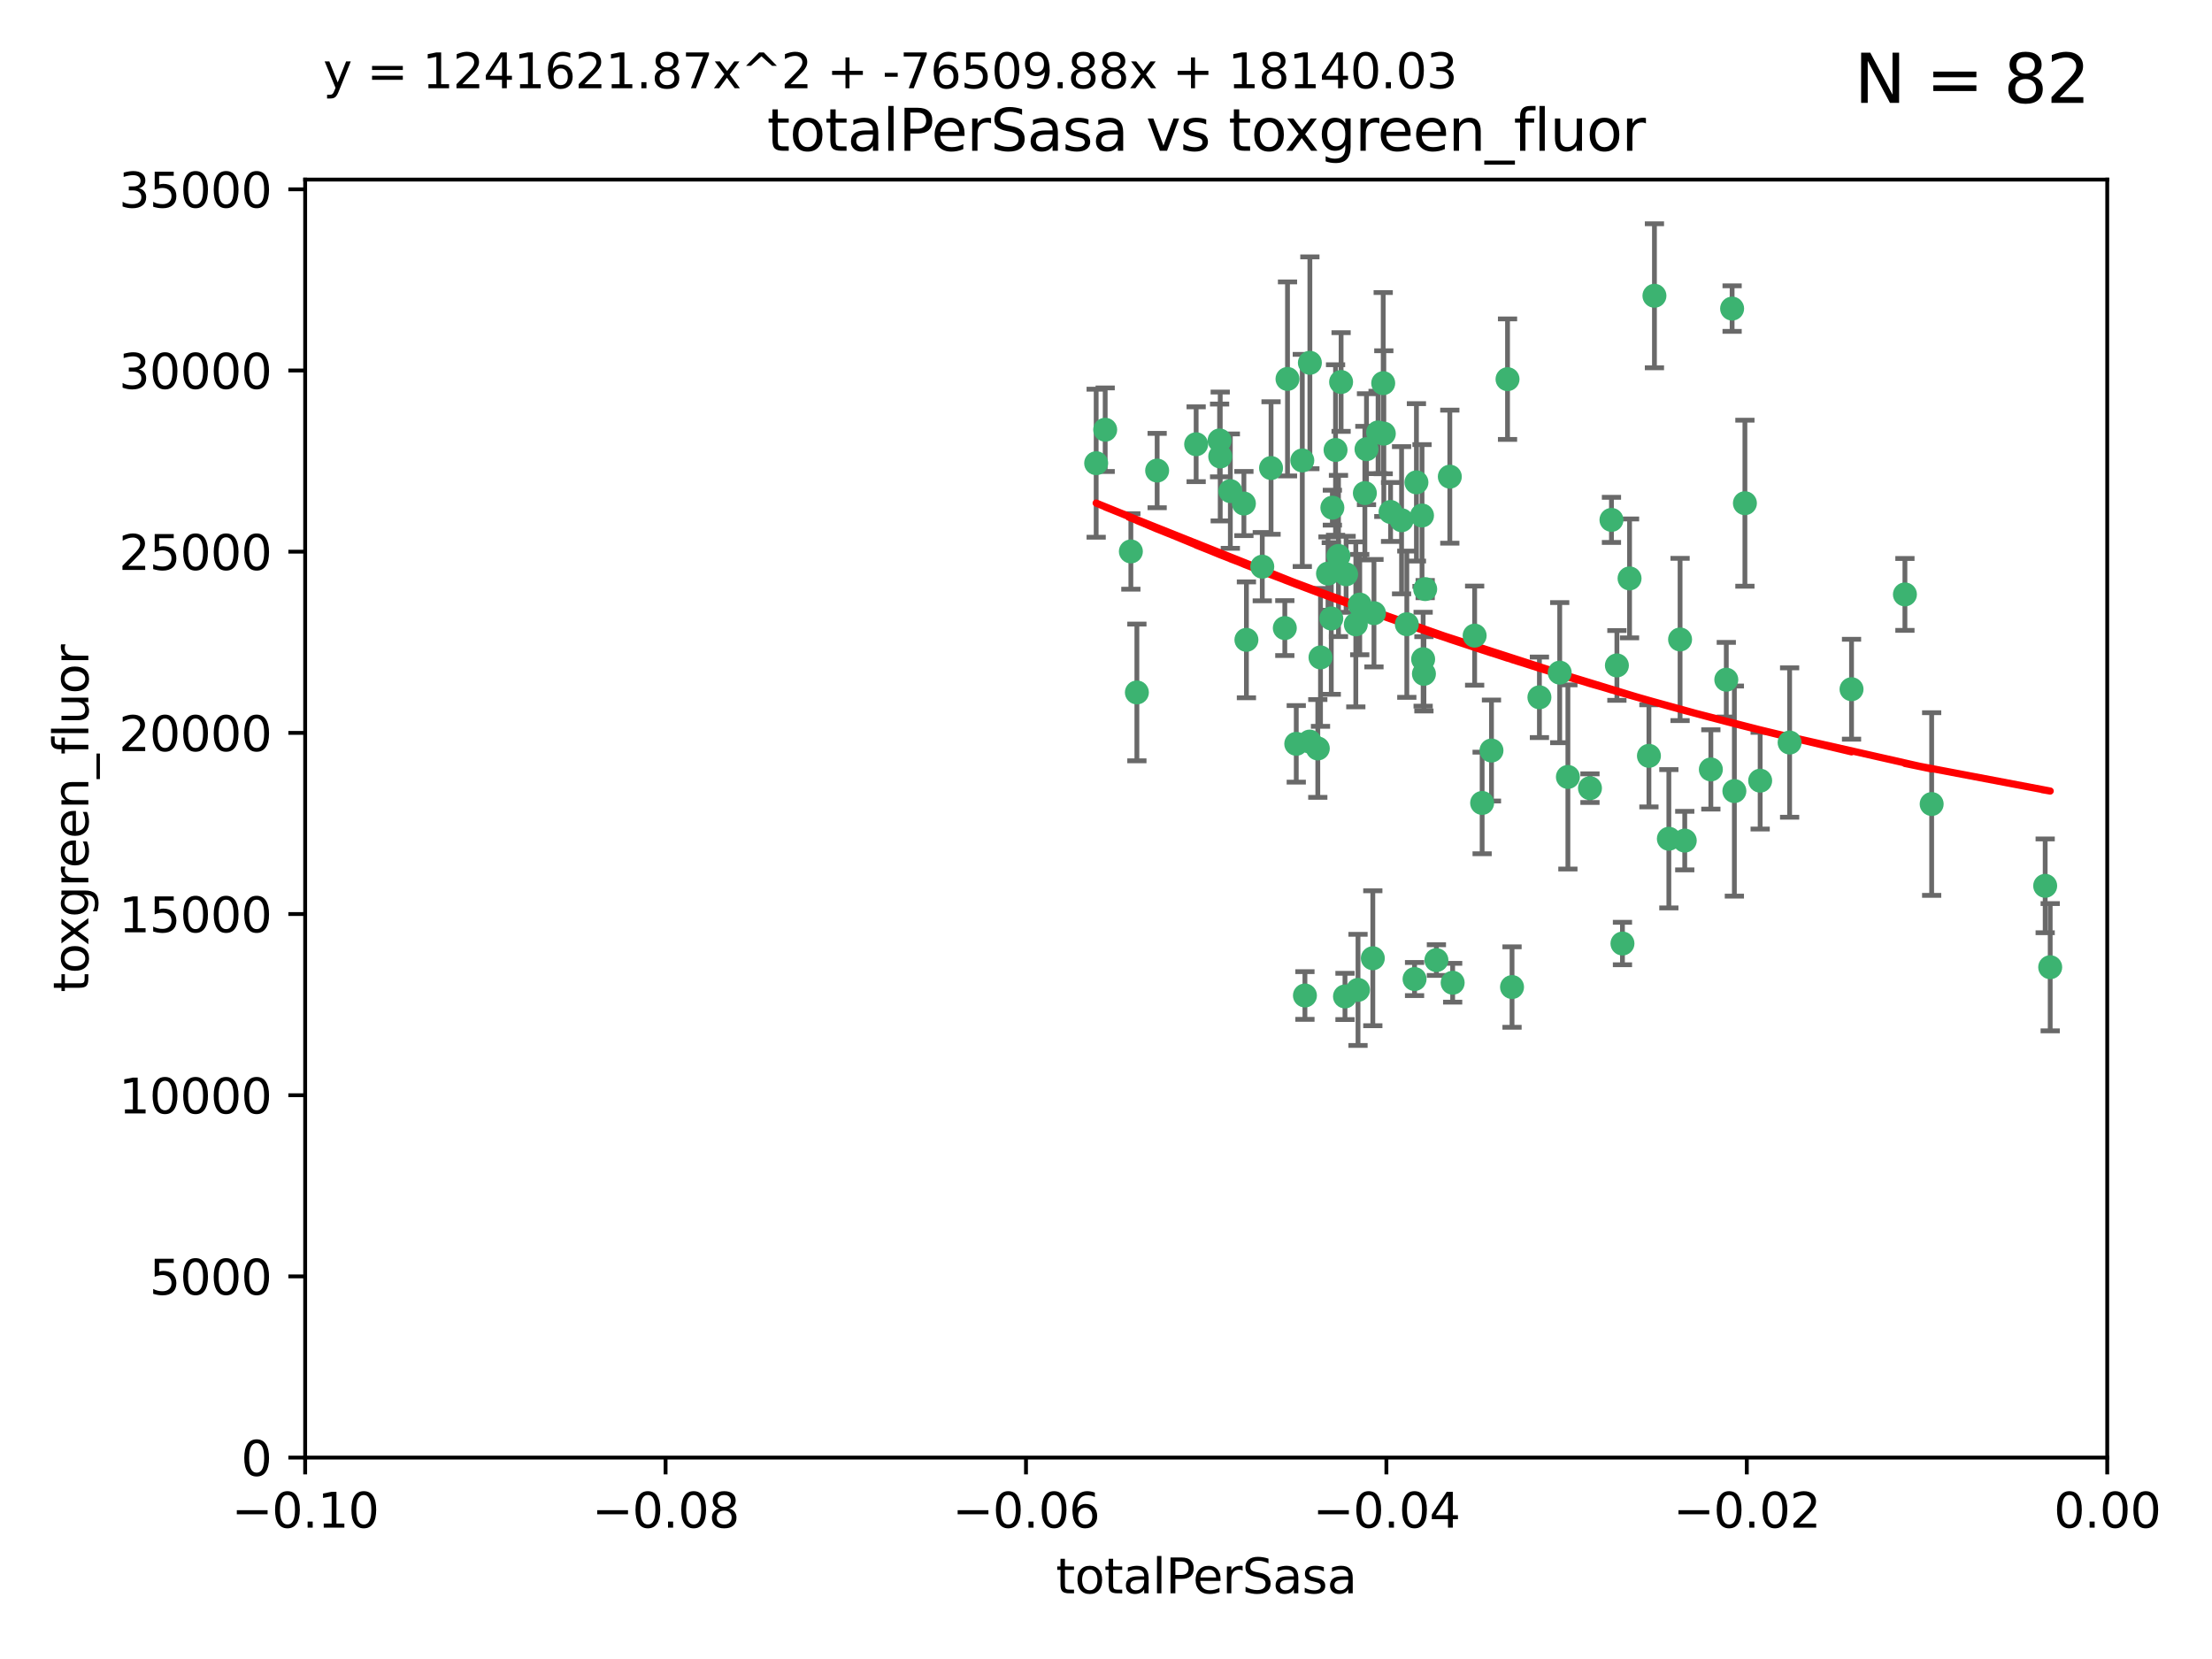 <?xml version="1.0" encoding="utf-8" standalone="no"?>
<!DOCTYPE svg PUBLIC "-//W3C//DTD SVG 1.1//EN"
  "http://www.w3.org/Graphics/SVG/1.1/DTD/svg11.dtd">
<svg xmlns:xlink="http://www.w3.org/1999/xlink" width="460.8pt" height="345.6pt" viewBox="0 0 460.8 345.6" xmlns="http://www.w3.org/2000/svg" version="1.1">
 <defs>
  <style type="text/css">*{stroke-linejoin: round; stroke-linecap: butt}</style>
 </defs>
 <g id="figure_1">
  <g id="patch_1">
   <path d="M 0 345.6 
L 460.8 345.6 
L 460.8 0 
L 0 0 
z
" style="fill: #ffffff"/>
  </g>
  <g id="axes_1">
   <g id="patch_2">
    <path d="M 63.571 303.64 
L 438.975 303.64 
L 438.975 37.411 
L 63.571 37.411 
z
" style="fill: #ffffff"/>
   </g>
   <g id="PathCollection_1">
    <defs>
     <path id="mcc3cec61b8" d="M 0 1.118 
C 0.297 1.118 0.581 1 0.791 0.791 
C 1 0.581 1.118 0.297 1.118 0 
C 1.118 -0.297 1 -0.581 0.791 -0.791 
C 0.581 -1 0.297 -1.118 0 -1.118 
C -0.297 -1.118 -0.581 -1 -0.791 -0.791 
C -1 -0.581 -1.118 -0.297 -1.118 0 
C -1.118 0.297 -1 0.581 -0.791 0.791 
C -0.581 1 -0.297 1.118 0 1.118 
z
" style="stroke: #3cb371"/>
    </defs>
    <g clip-path="url(#pcb142af768)">
     <use xlink:href="#mcc3cec61b8" x="235.58" y="114.876" style="fill: #3cb371; stroke: #3cb371"/>
     <use xlink:href="#mcc3cec61b8" x="268.211" y="78.941" style="fill: #3cb371; stroke: #3cb371"/>
     <use xlink:href="#mcc3cec61b8" x="241.055" y="98.026" style="fill: #3cb371; stroke: #3cb371"/>
     <use xlink:href="#mcc3cec61b8" x="236.834" y="144.249" style="fill: #3cb371; stroke: #3cb371"/>
     <use xlink:href="#mcc3cec61b8" x="254.195" y="95.094" style="fill: #3cb371; stroke: #3cb371"/>
     <use xlink:href="#mcc3cec61b8" x="275.085" y="136.954" style="fill: #3cb371; stroke: #3cb371"/>
     <use xlink:href="#mcc3cec61b8" x="230.231" y="89.516" style="fill: #3cb371; stroke: #3cb371"/>
     <use xlink:href="#mcc3cec61b8" x="279.375" y="79.578" style="fill: #3cb371; stroke: #3cb371"/>
     <use xlink:href="#mcc3cec61b8" x="271.293" y="95.918" style="fill: #3cb371; stroke: #3cb371"/>
     <use xlink:href="#mcc3cec61b8" x="228.352" y="96.494" style="fill: #3cb371; stroke: #3cb371"/>
     <use xlink:href="#mcc3cec61b8" x="259.652" y="133.289" style="fill: #3cb371; stroke: #3cb371"/>
     <use xlink:href="#mcc3cec61b8" x="276.649" y="119.488" style="fill: #3cb371; stroke: #3cb371"/>
     <use xlink:href="#mcc3cec61b8" x="284.327" y="102.727" style="fill: #3cb371; stroke: #3cb371"/>
     <use xlink:href="#mcc3cec61b8" x="278.828" y="115.814" style="fill: #3cb371; stroke: #3cb371"/>
     <use xlink:href="#mcc3cec61b8" x="277.33" y="128.839" style="fill: #3cb371; stroke: #3cb371"/>
     <use xlink:href="#mcc3cec61b8" x="272.871" y="75.577" style="fill: #3cb371; stroke: #3cb371"/>
     <use xlink:href="#mcc3cec61b8" x="296.465" y="137.321" style="fill: #3cb371; stroke: #3cb371"/>
     <use xlink:href="#mcc3cec61b8" x="295.068" y="100.483" style="fill: #3cb371; stroke: #3cb371"/>
     <use xlink:href="#mcc3cec61b8" x="254.064" y="91.754" style="fill: #3cb371; stroke: #3cb371"/>
     <use xlink:href="#mcc3cec61b8" x="278.219" y="93.738" style="fill: #3cb371; stroke: #3cb371"/>
     <use xlink:href="#mcc3cec61b8" x="283.258" y="125.947" style="fill: #3cb371; stroke: #3cb371"/>
     <use xlink:href="#mcc3cec61b8" x="282.441" y="130.067" style="fill: #3cb371; stroke: #3cb371"/>
     <use xlink:href="#mcc3cec61b8" x="272.826" y="154.483" style="fill: #3cb371; stroke: #3cb371"/>
     <use xlink:href="#mcc3cec61b8" x="296.232" y="107.386" style="fill: #3cb371; stroke: #3cb371"/>
     <use xlink:href="#mcc3cec61b8" x="289.681" y="106.653" style="fill: #3cb371; stroke: #3cb371"/>
     <use xlink:href="#mcc3cec61b8" x="280.418" y="119.635" style="fill: #3cb371; stroke: #3cb371"/>
     <use xlink:href="#mcc3cec61b8" x="288.148" y="79.819" style="fill: #3cb371; stroke: #3cb371"/>
     <use xlink:href="#mcc3cec61b8" x="262.954" y="118.047" style="fill: #3cb371; stroke: #3cb371"/>
     <use xlink:href="#mcc3cec61b8" x="280.186" y="207.576" style="fill: #3cb371; stroke: #3cb371"/>
     <use xlink:href="#mcc3cec61b8" x="296.891" y="122.72" style="fill: #3cb371; stroke: #3cb371"/>
     <use xlink:href="#mcc3cec61b8" x="294.679" y="203.953" style="fill: #3cb371; stroke: #3cb371"/>
     <use xlink:href="#mcc3cec61b8" x="287.08" y="90.084" style="fill: #3cb371; stroke: #3cb371"/>
     <use xlink:href="#mcc3cec61b8" x="270.035" y="154.954" style="fill: #3cb371; stroke: #3cb371"/>
     <use xlink:href="#mcc3cec61b8" x="259.128" y="104.896" style="fill: #3cb371; stroke: #3cb371"/>
     <use xlink:href="#mcc3cec61b8" x="302.023" y="99.298" style="fill: #3cb371; stroke: #3cb371"/>
     <use xlink:href="#mcc3cec61b8" x="310.702" y="156.348" style="fill: #3cb371; stroke: #3cb371"/>
     <use xlink:href="#mcc3cec61b8" x="277.556" y="105.756" style="fill: #3cb371; stroke: #3cb371"/>
     <use xlink:href="#mcc3cec61b8" x="264.783" y="97.498" style="fill: #3cb371; stroke: #3cb371"/>
     <use xlink:href="#mcc3cec61b8" x="249.18" y="92.545" style="fill: #3cb371; stroke: #3cb371"/>
     <use xlink:href="#mcc3cec61b8" x="288.274" y="90.332" style="fill: #3cb371; stroke: #3cb371"/>
     <use xlink:href="#mcc3cec61b8" x="335.696" y="108.301" style="fill: #3cb371; stroke: #3cb371"/>
     <use xlink:href="#mcc3cec61b8" x="293.065" y="130.038" style="fill: #3cb371; stroke: #3cb371"/>
     <use xlink:href="#mcc3cec61b8" x="299.229" y="200.005" style="fill: #3cb371; stroke: #3cb371"/>
     <use xlink:href="#mcc3cec61b8" x="314.046" y="78.988" style="fill: #3cb371; stroke: #3cb371"/>
     <use xlink:href="#mcc3cec61b8" x="267.65" y="130.84" style="fill: #3cb371; stroke: #3cb371"/>
     <use xlink:href="#mcc3cec61b8" x="274.522" y="155.918" style="fill: #3cb371; stroke: #3cb371"/>
     <use xlink:href="#mcc3cec61b8" x="282.899" y="206.213" style="fill: #3cb371; stroke: #3cb371"/>
     <use xlink:href="#mcc3cec61b8" x="271.842" y="207.381" style="fill: #3cb371; stroke: #3cb371"/>
     <use xlink:href="#mcc3cec61b8" x="285.983" y="199.62" style="fill: #3cb371; stroke: #3cb371"/>
     <use xlink:href="#mcc3cec61b8" x="291.972" y="108.373" style="fill: #3cb371; stroke: #3cb371"/>
     <use xlink:href="#mcc3cec61b8" x="296.63" y="140.37" style="fill: #3cb371; stroke: #3cb371"/>
     <use xlink:href="#mcc3cec61b8" x="284.666" y="93.572" style="fill: #3cb371; stroke: #3cb371"/>
     <use xlink:href="#mcc3cec61b8" x="256.303" y="102.308" style="fill: #3cb371; stroke: #3cb371"/>
     <use xlink:href="#mcc3cec61b8" x="286.223" y="127.738" style="fill: #3cb371; stroke: #3cb371"/>
     <use xlink:href="#mcc3cec61b8" x="308.755" y="167.27" style="fill: #3cb371; stroke: #3cb371"/>
     <use xlink:href="#mcc3cec61b8" x="320.689" y="145.262" style="fill: #3cb371; stroke: #3cb371"/>
     <use xlink:href="#mcc3cec61b8" x="324.917" y="140.122" style="fill: #3cb371; stroke: #3cb371"/>
     <use xlink:href="#mcc3cec61b8" x="314.985" y="205.621" style="fill: #3cb371; stroke: #3cb371"/>
     <use xlink:href="#mcc3cec61b8" x="344.65" y="61.614" style="fill: #3cb371; stroke: #3cb371"/>
     <use xlink:href="#mcc3cec61b8" x="336.829" y="138.621" style="fill: #3cb371; stroke: #3cb371"/>
     <use xlink:href="#mcc3cec61b8" x="343.502" y="157.457" style="fill: #3cb371; stroke: #3cb371"/>
     <use xlink:href="#mcc3cec61b8" x="307.195" y="132.411" style="fill: #3cb371; stroke: #3cb371"/>
     <use xlink:href="#mcc3cec61b8" x="326.622" y="161.851" style="fill: #3cb371; stroke: #3cb371"/>
     <use xlink:href="#mcc3cec61b8" x="339.466" y="120.494" style="fill: #3cb371; stroke: #3cb371"/>
     <use xlink:href="#mcc3cec61b8" x="302.616" y="204.723" style="fill: #3cb371; stroke: #3cb371"/>
     <use xlink:href="#mcc3cec61b8" x="331.219" y="164.19" style="fill: #3cb371; stroke: #3cb371"/>
     <use xlink:href="#mcc3cec61b8" x="349.991" y="133.213" style="fill: #3cb371; stroke: #3cb371"/>
     <use xlink:href="#mcc3cec61b8" x="356.402" y="160.289" style="fill: #3cb371; stroke: #3cb371"/>
     <use xlink:href="#mcc3cec61b8" x="337.988" y="196.552" style="fill: #3cb371; stroke: #3cb371"/>
     <use xlink:href="#mcc3cec61b8" x="347.654" y="174.728" style="fill: #3cb371; stroke: #3cb371"/>
     <use xlink:href="#mcc3cec61b8" x="360.831" y="64.285" style="fill: #3cb371; stroke: #3cb371"/>
     <use xlink:href="#mcc3cec61b8" x="359.619" y="141.593" style="fill: #3cb371; stroke: #3cb371"/>
     <use xlink:href="#mcc3cec61b8" x="350.965" y="175.112" style="fill: #3cb371; stroke: #3cb371"/>
     <use xlink:href="#mcc3cec61b8" x="372.811" y="154.686" style="fill: #3cb371; stroke: #3cb371"/>
     <use xlink:href="#mcc3cec61b8" x="363.497" y="104.827" style="fill: #3cb371; stroke: #3cb371"/>
     <use xlink:href="#mcc3cec61b8" x="361.301" y="164.794" style="fill: #3cb371; stroke: #3cb371"/>
     <use xlink:href="#mcc3cec61b8" x="385.708" y="143.576" style="fill: #3cb371; stroke: #3cb371"/>
     <use xlink:href="#mcc3cec61b8" x="366.674" y="162.629" style="fill: #3cb371; stroke: #3cb371"/>
     <use xlink:href="#mcc3cec61b8" x="402.401" y="167.495" style="fill: #3cb371; stroke: #3cb371"/>
     <use xlink:href="#mcc3cec61b8" x="396.83" y="123.828" style="fill: #3cb371; stroke: #3cb371"/>
     <use xlink:href="#mcc3cec61b8" x="427.094" y="201.488" style="fill: #3cb371; stroke: #3cb371"/>
     <use xlink:href="#mcc3cec61b8" x="426.049" y="184.534" style="fill: #3cb371; stroke: #3cb371"/>
    </g>
   </g>
   <g id="matplotlib.axis_1">
    <g id="xtick_1">
     <g id="line2d_1">
      <defs>
       <path id="m9e6d34d057" d="M 0 0 
L 0 3.5 
" style="stroke: #000000; stroke-width: 0.8"/>
      </defs>
      <g>
       <use xlink:href="#m9e6d34d057" x="63.571" y="303.64" style="stroke: #000000; stroke-width: 0.8"/>
      </g>
     </g>
     <g id="text_1">
      <!-- −0.10 -->
      <g transform="translate(48.249 318.238)scale(0.1 -0.1)">
       <defs>
        <path id="DejaVuSans-2212" d="M 678 2272 
L 4684 2272 
L 4684 1741 
L 678 1741 
L 678 2272 
z
" transform="scale(0.016)"/>
        <path id="DejaVuSans-30" d="M 2034 4250 
Q 1547 4250 1301 3770 
Q 1056 3291 1056 2328 
Q 1056 1369 1301 889 
Q 1547 409 2034 409 
Q 2525 409 2770 889 
Q 3016 1369 3016 2328 
Q 3016 3291 2770 3770 
Q 2525 4250 2034 4250 
z
M 2034 4750 
Q 2819 4750 3233 4129 
Q 3647 3509 3647 2328 
Q 3647 1150 3233 529 
Q 2819 -91 2034 -91 
Q 1250 -91 836 529 
Q 422 1150 422 2328 
Q 422 3509 836 4129 
Q 1250 4750 2034 4750 
z
" transform="scale(0.016)"/>
        <path id="DejaVuSans-2e" d="M 684 794 
L 1344 794 
L 1344 0 
L 684 0 
L 684 794 
z
" transform="scale(0.016)"/>
        <path id="DejaVuSans-31" d="M 794 531 
L 1825 531 
L 1825 4091 
L 703 3866 
L 703 4441 
L 1819 4666 
L 2450 4666 
L 2450 531 
L 3481 531 
L 3481 0 
L 794 0 
L 794 531 
z
" transform="scale(0.016)"/>
       </defs>
       <use xlink:href="#DejaVuSans-2212"/>
       <use xlink:href="#DejaVuSans-30" x="83.789"/>
       <use xlink:href="#DejaVuSans-2e" x="147.412"/>
       <use xlink:href="#DejaVuSans-31" x="179.199"/>
       <use xlink:href="#DejaVuSans-30" x="242.822"/>
      </g>
     </g>
    </g>
    <g id="xtick_2">
     <g id="line2d_2">
      <g>
       <use xlink:href="#m9e6d34d057" x="138.652" y="303.64" style="stroke: #000000; stroke-width: 0.8"/>
      </g>
     </g>
     <g id="text_2">
      <!-- −0.08 -->
      <g transform="translate(123.329 318.238)scale(0.1 -0.1)">
       <defs>
        <path id="DejaVuSans-38" d="M 2034 2216 
Q 1584 2216 1326 1975 
Q 1069 1734 1069 1313 
Q 1069 891 1326 650 
Q 1584 409 2034 409 
Q 2484 409 2743 651 
Q 3003 894 3003 1313 
Q 3003 1734 2745 1975 
Q 2488 2216 2034 2216 
z
M 1403 2484 
Q 997 2584 770 2862 
Q 544 3141 544 3541 
Q 544 4100 942 4425 
Q 1341 4750 2034 4750 
Q 2731 4750 3128 4425 
Q 3525 4100 3525 3541 
Q 3525 3141 3298 2862 
Q 3072 2584 2669 2484 
Q 3125 2378 3379 2068 
Q 3634 1759 3634 1313 
Q 3634 634 3220 271 
Q 2806 -91 2034 -91 
Q 1263 -91 848 271 
Q 434 634 434 1313 
Q 434 1759 690 2068 
Q 947 2378 1403 2484 
z
M 1172 3481 
Q 1172 3119 1398 2916 
Q 1625 2713 2034 2713 
Q 2441 2713 2670 2916 
Q 2900 3119 2900 3481 
Q 2900 3844 2670 4047 
Q 2441 4250 2034 4250 
Q 1625 4250 1398 4047 
Q 1172 3844 1172 3481 
z
" transform="scale(0.016)"/>
       </defs>
       <use xlink:href="#DejaVuSans-2212"/>
       <use xlink:href="#DejaVuSans-30" x="83.789"/>
       <use xlink:href="#DejaVuSans-2e" x="147.412"/>
       <use xlink:href="#DejaVuSans-30" x="179.199"/>
       <use xlink:href="#DejaVuSans-38" x="242.822"/>
      </g>
     </g>
    </g>
    <g id="xtick_3">
     <g id="line2d_3">
      <g>
       <use xlink:href="#m9e6d34d057" x="213.733" y="303.64" style="stroke: #000000; stroke-width: 0.8"/>
      </g>
     </g>
     <g id="text_3">
      <!-- −0.06 -->
      <g transform="translate(198.41 318.238)scale(0.1 -0.1)">
       <defs>
        <path id="DejaVuSans-36" d="M 2113 2584 
Q 1688 2584 1439 2293 
Q 1191 2003 1191 1497 
Q 1191 994 1439 701 
Q 1688 409 2113 409 
Q 2538 409 2786 701 
Q 3034 994 3034 1497 
Q 3034 2003 2786 2293 
Q 2538 2584 2113 2584 
z
M 3366 4563 
L 3366 3988 
Q 3128 4100 2886 4159 
Q 2644 4219 2406 4219 
Q 1781 4219 1451 3797 
Q 1122 3375 1075 2522 
Q 1259 2794 1537 2939 
Q 1816 3084 2150 3084 
Q 2853 3084 3261 2657 
Q 3669 2231 3669 1497 
Q 3669 778 3244 343 
Q 2819 -91 2113 -91 
Q 1303 -91 875 529 
Q 447 1150 447 2328 
Q 447 3434 972 4092 
Q 1497 4750 2381 4750 
Q 2619 4750 2861 4703 
Q 3103 4656 3366 4563 
z
" transform="scale(0.016)"/>
       </defs>
       <use xlink:href="#DejaVuSans-2212"/>
       <use xlink:href="#DejaVuSans-30" x="83.789"/>
       <use xlink:href="#DejaVuSans-2e" x="147.412"/>
       <use xlink:href="#DejaVuSans-30" x="179.199"/>
       <use xlink:href="#DejaVuSans-36" x="242.822"/>
      </g>
     </g>
    </g>
    <g id="xtick_4">
     <g id="line2d_4">
      <g>
       <use xlink:href="#m9e6d34d057" x="288.813" y="303.64" style="stroke: #000000; stroke-width: 0.8"/>
      </g>
     </g>
     <g id="text_4">
      <!-- −0.04 -->
      <g transform="translate(273.491 318.238)scale(0.1 -0.1)">
       <defs>
        <path id="DejaVuSans-34" d="M 2419 4116 
L 825 1625 
L 2419 1625 
L 2419 4116 
z
M 2253 4666 
L 3047 4666 
L 3047 1625 
L 3713 1625 
L 3713 1100 
L 3047 1100 
L 3047 0 
L 2419 0 
L 2419 1100 
L 313 1100 
L 313 1709 
L 2253 4666 
z
" transform="scale(0.016)"/>
       </defs>
       <use xlink:href="#DejaVuSans-2212"/>
       <use xlink:href="#DejaVuSans-30" x="83.789"/>
       <use xlink:href="#DejaVuSans-2e" x="147.412"/>
       <use xlink:href="#DejaVuSans-30" x="179.199"/>
       <use xlink:href="#DejaVuSans-34" x="242.822"/>
      </g>
     </g>
    </g>
    <g id="xtick_5">
     <g id="line2d_5">
      <g>
       <use xlink:href="#m9e6d34d057" x="363.894" y="303.64" style="stroke: #000000; stroke-width: 0.8"/>
      </g>
     </g>
     <g id="text_5">
      <!-- −0.02 -->
      <g transform="translate(348.572 318.238)scale(0.1 -0.1)">
       <defs>
        <path id="DejaVuSans-32" d="M 1228 531 
L 3431 531 
L 3431 0 
L 469 0 
L 469 531 
Q 828 903 1448 1529 
Q 2069 2156 2228 2338 
Q 2531 2678 2651 2914 
Q 2772 3150 2772 3378 
Q 2772 3750 2511 3984 
Q 2250 4219 1831 4219 
Q 1534 4219 1204 4116 
Q 875 4013 500 3803 
L 500 4441 
Q 881 4594 1212 4672 
Q 1544 4750 1819 4750 
Q 2544 4750 2975 4387 
Q 3406 4025 3406 3419 
Q 3406 3131 3298 2873 
Q 3191 2616 2906 2266 
Q 2828 2175 2409 1742 
Q 1991 1309 1228 531 
z
" transform="scale(0.016)"/>
       </defs>
       <use xlink:href="#DejaVuSans-2212"/>
       <use xlink:href="#DejaVuSans-30" x="83.789"/>
       <use xlink:href="#DejaVuSans-2e" x="147.412"/>
       <use xlink:href="#DejaVuSans-30" x="179.199"/>
       <use xlink:href="#DejaVuSans-32" x="242.822"/>
      </g>
     </g>
    </g>
    <g id="xtick_6">
     <g id="line2d_6">
      <g>
       <use xlink:href="#m9e6d34d057" x="438.975" y="303.64" style="stroke: #000000; stroke-width: 0.8"/>
      </g>
     </g>
     <g id="text_6">
      <!-- 0.00 -->
      <g transform="translate(427.842 318.238)scale(0.1 -0.1)">
       <use xlink:href="#DejaVuSans-30"/>
       <use xlink:href="#DejaVuSans-2e" x="63.623"/>
       <use xlink:href="#DejaVuSans-30" x="95.41"/>
       <use xlink:href="#DejaVuSans-30" x="159.033"/>
      </g>
     </g>
    </g>
    <g id="text_7">
     <!-- totalPerSasa -->
     <g transform="translate(219.968 331.917)scale(0.1 -0.1)">
      <defs>
       <path id="DejaVuSans-74" d="M 1172 4494 
L 1172 3500 
L 2356 3500 
L 2356 3053 
L 1172 3053 
L 1172 1153 
Q 1172 725 1289 603 
Q 1406 481 1766 481 
L 2356 481 
L 2356 0 
L 1766 0 
Q 1100 0 847 248 
Q 594 497 594 1153 
L 594 3053 
L 172 3053 
L 172 3500 
L 594 3500 
L 594 4494 
L 1172 4494 
z
" transform="scale(0.016)"/>
       <path id="DejaVuSans-6f" d="M 1959 3097 
Q 1497 3097 1228 2736 
Q 959 2375 959 1747 
Q 959 1119 1226 758 
Q 1494 397 1959 397 
Q 2419 397 2687 759 
Q 2956 1122 2956 1747 
Q 2956 2369 2687 2733 
Q 2419 3097 1959 3097 
z
M 1959 3584 
Q 2709 3584 3137 3096 
Q 3566 2609 3566 1747 
Q 3566 888 3137 398 
Q 2709 -91 1959 -91 
Q 1206 -91 779 398 
Q 353 888 353 1747 
Q 353 2609 779 3096 
Q 1206 3584 1959 3584 
z
" transform="scale(0.016)"/>
       <path id="DejaVuSans-61" d="M 2194 1759 
Q 1497 1759 1228 1600 
Q 959 1441 959 1056 
Q 959 750 1161 570 
Q 1363 391 1709 391 
Q 2188 391 2477 730 
Q 2766 1069 2766 1631 
L 2766 1759 
L 2194 1759 
z
M 3341 1997 
L 3341 0 
L 2766 0 
L 2766 531 
Q 2569 213 2275 61 
Q 1981 -91 1556 -91 
Q 1019 -91 701 211 
Q 384 513 384 1019 
Q 384 1609 779 1909 
Q 1175 2209 1959 2209 
L 2766 2209 
L 2766 2266 
Q 2766 2663 2505 2880 
Q 2244 3097 1772 3097 
Q 1472 3097 1187 3025 
Q 903 2953 641 2809 
L 641 3341 
Q 956 3463 1253 3523 
Q 1550 3584 1831 3584 
Q 2591 3584 2966 3190 
Q 3341 2797 3341 1997 
z
" transform="scale(0.016)"/>
       <path id="DejaVuSans-6c" d="M 603 4863 
L 1178 4863 
L 1178 0 
L 603 0 
L 603 4863 
z
" transform="scale(0.016)"/>
       <path id="DejaVuSans-50" d="M 1259 4147 
L 1259 2394 
L 2053 2394 
Q 2494 2394 2734 2622 
Q 2975 2850 2975 3272 
Q 2975 3691 2734 3919 
Q 2494 4147 2053 4147 
L 1259 4147 
z
M 628 4666 
L 2053 4666 
Q 2838 4666 3239 4311 
Q 3641 3956 3641 3272 
Q 3641 2581 3239 2228 
Q 2838 1875 2053 1875 
L 1259 1875 
L 1259 0 
L 628 0 
L 628 4666 
z
" transform="scale(0.016)"/>
       <path id="DejaVuSans-65" d="M 3597 1894 
L 3597 1613 
L 953 1613 
Q 991 1019 1311 708 
Q 1631 397 2203 397 
Q 2534 397 2845 478 
Q 3156 559 3463 722 
L 3463 178 
Q 3153 47 2828 -22 
Q 2503 -91 2169 -91 
Q 1331 -91 842 396 
Q 353 884 353 1716 
Q 353 2575 817 3079 
Q 1281 3584 2069 3584 
Q 2775 3584 3186 3129 
Q 3597 2675 3597 1894 
z
M 3022 2063 
Q 3016 2534 2758 2815 
Q 2500 3097 2075 3097 
Q 1594 3097 1305 2825 
Q 1016 2553 972 2059 
L 3022 2063 
z
" transform="scale(0.016)"/>
       <path id="DejaVuSans-72" d="M 2631 2963 
Q 2534 3019 2420 3045 
Q 2306 3072 2169 3072 
Q 1681 3072 1420 2755 
Q 1159 2438 1159 1844 
L 1159 0 
L 581 0 
L 581 3500 
L 1159 3500 
L 1159 2956 
Q 1341 3275 1631 3429 
Q 1922 3584 2338 3584 
Q 2397 3584 2469 3576 
Q 2541 3569 2628 3553 
L 2631 2963 
z
" transform="scale(0.016)"/>
       <path id="DejaVuSans-53" d="M 3425 4513 
L 3425 3897 
Q 3066 4069 2747 4153 
Q 2428 4238 2131 4238 
Q 1616 4238 1336 4038 
Q 1056 3838 1056 3469 
Q 1056 3159 1242 3001 
Q 1428 2844 1947 2747 
L 2328 2669 
Q 3034 2534 3370 2195 
Q 3706 1856 3706 1288 
Q 3706 609 3251 259 
Q 2797 -91 1919 -91 
Q 1588 -91 1214 -16 
Q 841 59 441 206 
L 441 856 
Q 825 641 1194 531 
Q 1563 422 1919 422 
Q 2459 422 2753 634 
Q 3047 847 3047 1241 
Q 3047 1584 2836 1778 
Q 2625 1972 2144 2069 
L 1759 2144 
Q 1053 2284 737 2584 
Q 422 2884 422 3419 
Q 422 4038 858 4394 
Q 1294 4750 2059 4750 
Q 2388 4750 2728 4690 
Q 3069 4631 3425 4513 
z
" transform="scale(0.016)"/>
       <path id="DejaVuSans-73" d="M 2834 3397 
L 2834 2853 
Q 2591 2978 2328 3040 
Q 2066 3103 1784 3103 
Q 1356 3103 1142 2972 
Q 928 2841 928 2578 
Q 928 2378 1081 2264 
Q 1234 2150 1697 2047 
L 1894 2003 
Q 2506 1872 2764 1633 
Q 3022 1394 3022 966 
Q 3022 478 2636 193 
Q 2250 -91 1575 -91 
Q 1294 -91 989 -36 
Q 684 19 347 128 
L 347 722 
Q 666 556 975 473 
Q 1284 391 1588 391 
Q 1994 391 2212 530 
Q 2431 669 2431 922 
Q 2431 1156 2273 1281 
Q 2116 1406 1581 1522 
L 1381 1569 
Q 847 1681 609 1914 
Q 372 2147 372 2553 
Q 372 3047 722 3315 
Q 1072 3584 1716 3584 
Q 2034 3584 2315 3537 
Q 2597 3491 2834 3397 
z
" transform="scale(0.016)"/>
      </defs>
      <use xlink:href="#DejaVuSans-74"/>
      <use xlink:href="#DejaVuSans-6f" x="39.209"/>
      <use xlink:href="#DejaVuSans-74" x="100.391"/>
      <use xlink:href="#DejaVuSans-61" x="139.6"/>
      <use xlink:href="#DejaVuSans-6c" x="200.879"/>
      <use xlink:href="#DejaVuSans-50" x="228.662"/>
      <use xlink:href="#DejaVuSans-65" x="285.34"/>
      <use xlink:href="#DejaVuSans-72" x="346.863"/>
      <use xlink:href="#DejaVuSans-53" x="387.977"/>
      <use xlink:href="#DejaVuSans-61" x="451.453"/>
      <use xlink:href="#DejaVuSans-73" x="512.732"/>
      <use xlink:href="#DejaVuSans-61" x="564.832"/>
     </g>
    </g>
   </g>
   <g id="matplotlib.axis_2">
    <g id="ytick_1">
     <g id="line2d_7">
      <defs>
       <path id="m00e0f41784" d="M 0 0 
L -3.5 0 
" style="stroke: #000000; stroke-width: 0.8"/>
      </defs>
      <g>
       <use xlink:href="#m00e0f41784" x="63.571" y="303.64" style="stroke: #000000; stroke-width: 0.8"/>
      </g>
     </g>
     <g id="text_8">
      <!-- 0 -->
      <g transform="translate(50.209 307.439)scale(0.1 -0.1)">
       <use xlink:href="#DejaVuSans-30"/>
      </g>
     </g>
    </g>
    <g id="ytick_2">
     <g id="line2d_8">
      <g>
       <use xlink:href="#m00e0f41784" x="63.571" y="265.897" style="stroke: #000000; stroke-width: 0.8"/>
      </g>
     </g>
     <g id="text_9">
      <!-- 5000 -->
      <g transform="translate(31.121 269.696)scale(0.1 -0.1)">
       <defs>
        <path id="DejaVuSans-35" d="M 691 4666 
L 3169 4666 
L 3169 4134 
L 1269 4134 
L 1269 2991 
Q 1406 3038 1543 3061 
Q 1681 3084 1819 3084 
Q 2600 3084 3056 2656 
Q 3513 2228 3513 1497 
Q 3513 744 3044 326 
Q 2575 -91 1722 -91 
Q 1428 -91 1123 -41 
Q 819 9 494 109 
L 494 744 
Q 775 591 1075 516 
Q 1375 441 1709 441 
Q 2250 441 2565 725 
Q 2881 1009 2881 1497 
Q 2881 1984 2565 2268 
Q 2250 2553 1709 2553 
Q 1456 2553 1204 2497 
Q 953 2441 691 2322 
L 691 4666 
z
" transform="scale(0.016)"/>
       </defs>
       <use xlink:href="#DejaVuSans-35"/>
       <use xlink:href="#DejaVuSans-30" x="63.623"/>
       <use xlink:href="#DejaVuSans-30" x="127.246"/>
       <use xlink:href="#DejaVuSans-30" x="190.869"/>
      </g>
     </g>
    </g>
    <g id="ytick_3">
     <g id="line2d_9">
      <g>
       <use xlink:href="#m00e0f41784" x="63.571" y="228.154" style="stroke: #000000; stroke-width: 0.8"/>
      </g>
     </g>
     <g id="text_10">
      <!-- 10000 -->
      <g transform="translate(24.759 231.953)scale(0.1 -0.1)">
       <use xlink:href="#DejaVuSans-31"/>
       <use xlink:href="#DejaVuSans-30" x="63.623"/>
       <use xlink:href="#DejaVuSans-30" x="127.246"/>
       <use xlink:href="#DejaVuSans-30" x="190.869"/>
       <use xlink:href="#DejaVuSans-30" x="254.492"/>
      </g>
     </g>
    </g>
    <g id="ytick_4">
     <g id="line2d_10">
      <g>
       <use xlink:href="#m00e0f41784" x="63.571" y="190.411" style="stroke: #000000; stroke-width: 0.8"/>
      </g>
     </g>
     <g id="text_11">
      <!-- 15000 -->
      <g transform="translate(24.759 194.21)scale(0.1 -0.1)">
       <use xlink:href="#DejaVuSans-31"/>
       <use xlink:href="#DejaVuSans-35" x="63.623"/>
       <use xlink:href="#DejaVuSans-30" x="127.246"/>
       <use xlink:href="#DejaVuSans-30" x="190.869"/>
       <use xlink:href="#DejaVuSans-30" x="254.492"/>
      </g>
     </g>
    </g>
    <g id="ytick_5">
     <g id="line2d_11">
      <g>
       <use xlink:href="#m00e0f41784" x="63.571" y="152.668" style="stroke: #000000; stroke-width: 0.8"/>
      </g>
     </g>
     <g id="text_12">
      <!-- 20000 -->
      <g transform="translate(24.759 156.467)scale(0.1 -0.1)">
       <use xlink:href="#DejaVuSans-32"/>
       <use xlink:href="#DejaVuSans-30" x="63.623"/>
       <use xlink:href="#DejaVuSans-30" x="127.246"/>
       <use xlink:href="#DejaVuSans-30" x="190.869"/>
       <use xlink:href="#DejaVuSans-30" x="254.492"/>
      </g>
     </g>
    </g>
    <g id="ytick_6">
     <g id="line2d_12">
      <g>
       <use xlink:href="#m00e0f41784" x="63.571" y="114.925" style="stroke: #000000; stroke-width: 0.8"/>
      </g>
     </g>
     <g id="text_13">
      <!-- 25000 -->
      <g transform="translate(24.759 118.724)scale(0.1 -0.1)">
       <use xlink:href="#DejaVuSans-32"/>
       <use xlink:href="#DejaVuSans-35" x="63.623"/>
       <use xlink:href="#DejaVuSans-30" x="127.246"/>
       <use xlink:href="#DejaVuSans-30" x="190.869"/>
       <use xlink:href="#DejaVuSans-30" x="254.492"/>
      </g>
     </g>
    </g>
    <g id="ytick_7">
     <g id="line2d_13">
      <g>
       <use xlink:href="#m00e0f41784" x="63.571" y="77.181" style="stroke: #000000; stroke-width: 0.8"/>
      </g>
     </g>
     <g id="text_14">
      <!-- 30000 -->
      <g transform="translate(24.759 80.981)scale(0.1 -0.1)">
       <defs>
        <path id="DejaVuSans-33" d="M 2597 2516 
Q 3050 2419 3304 2112 
Q 3559 1806 3559 1356 
Q 3559 666 3084 287 
Q 2609 -91 1734 -91 
Q 1441 -91 1130 -33 
Q 819 25 488 141 
L 488 750 
Q 750 597 1062 519 
Q 1375 441 1716 441 
Q 2309 441 2620 675 
Q 2931 909 2931 1356 
Q 2931 1769 2642 2001 
Q 2353 2234 1838 2234 
L 1294 2234 
L 1294 2753 
L 1863 2753 
Q 2328 2753 2575 2939 
Q 2822 3125 2822 3475 
Q 2822 3834 2567 4026 
Q 2313 4219 1838 4219 
Q 1578 4219 1281 4162 
Q 984 4106 628 3988 
L 628 4550 
Q 988 4650 1302 4700 
Q 1616 4750 1894 4750 
Q 2613 4750 3031 4423 
Q 3450 4097 3450 3541 
Q 3450 3153 3228 2886 
Q 3006 2619 2597 2516 
z
" transform="scale(0.016)"/>
       </defs>
       <use xlink:href="#DejaVuSans-33"/>
       <use xlink:href="#DejaVuSans-30" x="63.623"/>
       <use xlink:href="#DejaVuSans-30" x="127.246"/>
       <use xlink:href="#DejaVuSans-30" x="190.869"/>
       <use xlink:href="#DejaVuSans-30" x="254.492"/>
      </g>
     </g>
    </g>
    <g id="ytick_8">
     <g id="line2d_14">
      <g>
       <use xlink:href="#m00e0f41784" x="63.571" y="39.438" style="stroke: #000000; stroke-width: 0.8"/>
      </g>
     </g>
     <g id="text_15">
      <!-- 35000 -->
      <g transform="translate(24.759 43.238)scale(0.1 -0.1)">
       <use xlink:href="#DejaVuSans-33"/>
       <use xlink:href="#DejaVuSans-35" x="63.623"/>
       <use xlink:href="#DejaVuSans-30" x="127.246"/>
       <use xlink:href="#DejaVuSans-30" x="190.869"/>
       <use xlink:href="#DejaVuSans-30" x="254.492"/>
      </g>
     </g>
    </g>
    <g id="text_16">
     <!-- toxgreen_fluor -->
     <g transform="translate(18.401 206.72)rotate(-90)scale(0.1 -0.1)">
      <defs>
       <path id="DejaVuSans-78" d="M 3513 3500 
L 2247 1797 
L 3578 0 
L 2900 0 
L 1881 1375 
L 863 0 
L 184 0 
L 1544 1831 
L 300 3500 
L 978 3500 
L 1906 2253 
L 2834 3500 
L 3513 3500 
z
" transform="scale(0.016)"/>
       <path id="DejaVuSans-67" d="M 2906 1791 
Q 2906 2416 2648 2759 
Q 2391 3103 1925 3103 
Q 1463 3103 1205 2759 
Q 947 2416 947 1791 
Q 947 1169 1205 825 
Q 1463 481 1925 481 
Q 2391 481 2648 825 
Q 2906 1169 2906 1791 
z
M 3481 434 
Q 3481 -459 3084 -895 
Q 2688 -1331 1869 -1331 
Q 1566 -1331 1297 -1286 
Q 1028 -1241 775 -1147 
L 775 -588 
Q 1028 -725 1275 -790 
Q 1522 -856 1778 -856 
Q 2344 -856 2625 -561 
Q 2906 -266 2906 331 
L 2906 616 
Q 2728 306 2450 153 
Q 2172 0 1784 0 
Q 1141 0 747 490 
Q 353 981 353 1791 
Q 353 2603 747 3093 
Q 1141 3584 1784 3584 
Q 2172 3584 2450 3431 
Q 2728 3278 2906 2969 
L 2906 3500 
L 3481 3500 
L 3481 434 
z
" transform="scale(0.016)"/>
       <path id="DejaVuSans-6e" d="M 3513 2113 
L 3513 0 
L 2938 0 
L 2938 2094 
Q 2938 2591 2744 2837 
Q 2550 3084 2163 3084 
Q 1697 3084 1428 2787 
Q 1159 2491 1159 1978 
L 1159 0 
L 581 0 
L 581 3500 
L 1159 3500 
L 1159 2956 
Q 1366 3272 1645 3428 
Q 1925 3584 2291 3584 
Q 2894 3584 3203 3211 
Q 3513 2838 3513 2113 
z
" transform="scale(0.016)"/>
       <path id="DejaVuSans-5f" d="M 3263 -1063 
L 3263 -1509 
L -63 -1509 
L -63 -1063 
L 3263 -1063 
z
" transform="scale(0.016)"/>
       <path id="DejaVuSans-66" d="M 2375 4863 
L 2375 4384 
L 1825 4384 
Q 1516 4384 1395 4259 
Q 1275 4134 1275 3809 
L 1275 3500 
L 2222 3500 
L 2222 3053 
L 1275 3053 
L 1275 0 
L 697 0 
L 697 3053 
L 147 3053 
L 147 3500 
L 697 3500 
L 697 3744 
Q 697 4328 969 4595 
Q 1241 4863 1831 4863 
L 2375 4863 
z
" transform="scale(0.016)"/>
       <path id="DejaVuSans-75" d="M 544 1381 
L 544 3500 
L 1119 3500 
L 1119 1403 
Q 1119 906 1312 657 
Q 1506 409 1894 409 
Q 2359 409 2629 706 
Q 2900 1003 2900 1516 
L 2900 3500 
L 3475 3500 
L 3475 0 
L 2900 0 
L 2900 538 
Q 2691 219 2414 64 
Q 2138 -91 1772 -91 
Q 1169 -91 856 284 
Q 544 659 544 1381 
z
M 1991 3584 
L 1991 3584 
z
" transform="scale(0.016)"/>
      </defs>
      <use xlink:href="#DejaVuSans-74"/>
      <use xlink:href="#DejaVuSans-6f" x="39.209"/>
      <use xlink:href="#DejaVuSans-78" x="97.266"/>
      <use xlink:href="#DejaVuSans-67" x="156.445"/>
      <use xlink:href="#DejaVuSans-72" x="219.922"/>
      <use xlink:href="#DejaVuSans-65" x="258.785"/>
      <use xlink:href="#DejaVuSans-65" x="320.309"/>
      <use xlink:href="#DejaVuSans-6e" x="381.832"/>
      <use xlink:href="#DejaVuSans-5f" x="445.211"/>
      <use xlink:href="#DejaVuSans-66" x="495.211"/>
      <use xlink:href="#DejaVuSans-6c" x="530.416"/>
      <use xlink:href="#DejaVuSans-75" x="558.199"/>
      <use xlink:href="#DejaVuSans-6f" x="621.578"/>
      <use xlink:href="#DejaVuSans-72" x="682.76"/>
     </g>
    </g>
   </g>
   <g id="LineCollection_1">
    <path d="M 235.58 122.737 
L 235.58 107.014 
" clip-path="url(#pcb142af768)" style="fill: none; stroke: #696969"/>
    <path d="M 268.211 99.149 
L 268.211 58.733 
" clip-path="url(#pcb142af768)" style="fill: none; stroke: #696969"/>
    <path d="M 241.055 105.772 
L 241.055 90.281 
" clip-path="url(#pcb142af768)" style="fill: none; stroke: #696969"/>
    <path d="M 236.834 158.492 
L 236.834 130.006 
" clip-path="url(#pcb142af768)" style="fill: none; stroke: #696969"/>
    <path d="M 254.195 108.514 
L 254.195 81.675 
" clip-path="url(#pcb142af768)" style="fill: none; stroke: #696969"/>
    <path d="M 275.085 151.309 
L 275.085 122.599 
" clip-path="url(#pcb142af768)" style="fill: none; stroke: #696969"/>
    <path d="M 230.231 98.217 
L 230.231 80.815 
" clip-path="url(#pcb142af768)" style="fill: none; stroke: #696969"/>
    <path d="M 279.375 89.863 
L 279.375 69.294 
" clip-path="url(#pcb142af768)" style="fill: none; stroke: #696969"/>
    <path d="M 271.293 118.013 
L 271.293 73.824 
" clip-path="url(#pcb142af768)" style="fill: none; stroke: #696969"/>
    <path d="M 228.352 111.912 
L 228.352 81.076 
" clip-path="url(#pcb142af768)" style="fill: none; stroke: #696969"/>
    <path d="M 259.652 145.357 
L 259.652 121.22 
" clip-path="url(#pcb142af768)" style="fill: none; stroke: #696969"/>
    <path d="M 276.649 127.133 
L 276.649 111.844 
" clip-path="url(#pcb142af768)" style="fill: none; stroke: #696969"/>
    <path d="M 284.327 116.638 
L 284.327 88.815 
" clip-path="url(#pcb142af768)" style="fill: none; stroke: #696969"/>
    <path d="M 278.828 132.604 
L 278.828 99.024 
" clip-path="url(#pcb142af768)" style="fill: none; stroke: #696969"/>
    <path d="M 277.33 144.637 
L 277.33 113.041 
" clip-path="url(#pcb142af768)" style="fill: none; stroke: #696969"/>
    <path d="M 272.871 97.641 
L 272.871 53.513 
" clip-path="url(#pcb142af768)" style="fill: none; stroke: #696969"/>
    <path d="M 296.465 147.102 
L 296.465 127.541 
" clip-path="url(#pcb142af768)" style="fill: none; stroke: #696969"/>
    <path d="M 295.068 116.878 
L 295.068 84.088 
" clip-path="url(#pcb142af768)" style="fill: none; stroke: #696969"/>
    <path d="M 254.064 99.334 
L 254.064 84.174 
" clip-path="url(#pcb142af768)" style="fill: none; stroke: #696969"/>
    <path d="M 278.219 111.491 
L 278.219 75.985 
" clip-path="url(#pcb142af768)" style="fill: none; stroke: #696969"/>
    <path d="M 283.258 136.397 
L 283.258 115.497 
" clip-path="url(#pcb142af768)" style="fill: none; stroke: #696969"/>
    <path d="M 282.441 147.25 
L 282.441 112.885 
" clip-path="url(#pcb142af768)" style="fill: none; stroke: #696969"/>
    <path d="M 272.826 155.048 
L 272.826 153.918 
" clip-path="url(#pcb142af768)" style="fill: none; stroke: #696969"/>
    <path d="M 296.232 122.155 
L 296.232 92.617 
" clip-path="url(#pcb142af768)" style="fill: none; stroke: #696969"/>
    <path d="M 289.681 112.792 
L 289.681 100.514 
" clip-path="url(#pcb142af768)" style="fill: none; stroke: #696969"/>
    <path d="M 280.418 127.554 
L 280.418 111.717 
" clip-path="url(#pcb142af768)" style="fill: none; stroke: #696969"/>
    <path d="M 288.148 98.693 
L 288.148 60.945 
" clip-path="url(#pcb142af768)" style="fill: none; stroke: #696969"/>
    <path d="M 262.954 125.162 
L 262.954 110.932 
" clip-path="url(#pcb142af768)" style="fill: none; stroke: #696969"/>
    <path d="M 280.186 212.395 
L 280.186 202.757 
" clip-path="url(#pcb142af768)" style="fill: none; stroke: #696969"/>
    <path d="M 296.891 124.514 
L 296.891 120.926 
" clip-path="url(#pcb142af768)" style="fill: none; stroke: #696969"/>
    <path d="M 294.679 207.405 
L 294.679 200.501 
" clip-path="url(#pcb142af768)" style="fill: none; stroke: #696969"/>
    <path d="M 287.08 98.668 
L 287.08 81.501 
" clip-path="url(#pcb142af768)" style="fill: none; stroke: #696969"/>
    <path d="M 270.035 162.929 
L 270.035 146.979 
" clip-path="url(#pcb142af768)" style="fill: none; stroke: #696969"/>
    <path d="M 259.128 111.578 
L 259.128 98.214 
" clip-path="url(#pcb142af768)" style="fill: none; stroke: #696969"/>
    <path d="M 302.023 113.157 
L 302.023 85.439 
" clip-path="url(#pcb142af768)" style="fill: none; stroke: #696969"/>
    <path d="M 310.702 166.868 
L 310.702 145.829 
" clip-path="url(#pcb142af768)" style="fill: none; stroke: #696969"/>
    <path d="M 277.556 109.392 
L 277.556 102.12 
" clip-path="url(#pcb142af768)" style="fill: none; stroke: #696969"/>
    <path d="M 264.783 111.302 
L 264.783 83.693 
" clip-path="url(#pcb142af768)" style="fill: none; stroke: #696969"/>
    <path d="M 249.18 100.341 
L 249.18 84.749 
" clip-path="url(#pcb142af768)" style="fill: none; stroke: #696969"/>
    <path d="M 288.274 107.592 
L 288.274 73.071 
" clip-path="url(#pcb142af768)" style="fill: none; stroke: #696969"/>
    <path d="M 335.696 113.001 
L 335.696 103.601 
" clip-path="url(#pcb142af768)" style="fill: none; stroke: #696969"/>
    <path d="M 293.065 145.27 
L 293.065 114.805 
" clip-path="url(#pcb142af768)" style="fill: none; stroke: #696969"/>
    <path d="M 299.229 203.204 
L 299.229 196.806 
" clip-path="url(#pcb142af768)" style="fill: none; stroke: #696969"/>
    <path d="M 314.046 91.541 
L 314.046 66.434 
" clip-path="url(#pcb142af768)" style="fill: none; stroke: #696969"/>
    <path d="M 267.65 136.561 
L 267.65 125.12 
" clip-path="url(#pcb142af768)" style="fill: none; stroke: #696969"/>
    <path d="M 274.522 166.104 
L 274.522 145.732 
" clip-path="url(#pcb142af768)" style="fill: none; stroke: #696969"/>
    <path d="M 282.899 217.788 
L 282.899 194.637 
" clip-path="url(#pcb142af768)" style="fill: none; stroke: #696969"/>
    <path d="M 271.842 212.35 
L 271.842 202.411 
" clip-path="url(#pcb142af768)" style="fill: none; stroke: #696969"/>
    <path d="M 285.983 213.675 
L 285.983 185.565 
" clip-path="url(#pcb142af768)" style="fill: none; stroke: #696969"/>
    <path d="M 291.972 123.707 
L 291.972 93.039 
" clip-path="url(#pcb142af768)" style="fill: none; stroke: #696969"/>
    <path d="M 296.63 148.106 
L 296.63 132.634 
" clip-path="url(#pcb142af768)" style="fill: none; stroke: #696969"/>
    <path d="M 284.666 105.129 
L 284.666 82.016 
" clip-path="url(#pcb142af768)" style="fill: none; stroke: #696969"/>
    <path d="M 256.303 114.22 
L 256.303 90.397 
" clip-path="url(#pcb142af768)" style="fill: none; stroke: #696969"/>
    <path d="M 286.223 138.926 
L 286.223 116.549 
" clip-path="url(#pcb142af768)" style="fill: none; stroke: #696969"/>
    <path d="M 308.755 177.849 
L 308.755 156.691 
" clip-path="url(#pcb142af768)" style="fill: none; stroke: #696969"/>
    <path d="M 320.689 153.647 
L 320.689 136.877 
" clip-path="url(#pcb142af768)" style="fill: none; stroke: #696969"/>
    <path d="M 324.917 154.719 
L 324.917 125.526 
" clip-path="url(#pcb142af768)" style="fill: none; stroke: #696969"/>
    <path d="M 314.985 214 
L 314.985 197.242 
" clip-path="url(#pcb142af768)" style="fill: none; stroke: #696969"/>
    <path d="M 344.65 76.614 
L 344.65 46.614 
" clip-path="url(#pcb142af768)" style="fill: none; stroke: #696969"/>
    <path d="M 336.829 145.887 
L 336.829 131.356 
" clip-path="url(#pcb142af768)" style="fill: none; stroke: #696969"/>
    <path d="M 343.502 168.097 
L 343.502 146.817 
" clip-path="url(#pcb142af768)" style="fill: none; stroke: #696969"/>
    <path d="M 307.195 142.738 
L 307.195 122.084 
" clip-path="url(#pcb142af768)" style="fill: none; stroke: #696969"/>
    <path d="M 326.622 181.033 
L 326.622 142.67 
" clip-path="url(#pcb142af768)" style="fill: none; stroke: #696969"/>
    <path d="M 339.466 132.879 
L 339.466 108.108 
" clip-path="url(#pcb142af768)" style="fill: none; stroke: #696969"/>
    <path d="M 302.616 208.763 
L 302.616 200.682 
" clip-path="url(#pcb142af768)" style="fill: none; stroke: #696969"/>
    <path d="M 331.219 167.175 
L 331.219 161.206 
" clip-path="url(#pcb142af768)" style="fill: none; stroke: #696969"/>
    <path d="M 349.991 150.11 
L 349.991 116.316 
" clip-path="url(#pcb142af768)" style="fill: none; stroke: #696969"/>
    <path d="M 356.402 168.551 
L 356.402 152.026 
" clip-path="url(#pcb142af768)" style="fill: none; stroke: #696969"/>
    <path d="M 337.988 200.974 
L 337.988 192.13 
" clip-path="url(#pcb142af768)" style="fill: none; stroke: #696969"/>
    <path d="M 347.654 189.135 
L 347.654 160.322 
" clip-path="url(#pcb142af768)" style="fill: none; stroke: #696969"/>
    <path d="M 360.831 69.03 
L 360.831 59.54 
" clip-path="url(#pcb142af768)" style="fill: none; stroke: #696969"/>
    <path d="M 359.619 149.363 
L 359.619 133.823 
" clip-path="url(#pcb142af768)" style="fill: none; stroke: #696969"/>
    <path d="M 350.965 181.212 
L 350.965 169.013 
" clip-path="url(#pcb142af768)" style="fill: none; stroke: #696969"/>
    <path d="M 372.811 170.247 
L 372.811 139.125 
" clip-path="url(#pcb142af768)" style="fill: none; stroke: #696969"/>
    <path d="M 363.497 122.117 
L 363.497 87.536 
" clip-path="url(#pcb142af768)" style="fill: none; stroke: #696969"/>
    <path d="M 361.301 186.68 
L 361.301 142.908 
" clip-path="url(#pcb142af768)" style="fill: none; stroke: #696969"/>
    <path d="M 385.708 153.98 
L 385.708 133.171 
" clip-path="url(#pcb142af768)" style="fill: none; stroke: #696969"/>
    <path d="M 366.674 172.703 
L 366.674 152.555 
" clip-path="url(#pcb142af768)" style="fill: none; stroke: #696969"/>
    <path d="M 402.401 186.519 
L 402.401 148.47 
" clip-path="url(#pcb142af768)" style="fill: none; stroke: #696969"/>
    <path d="M 396.83 131.314 
L 396.83 116.343 
" clip-path="url(#pcb142af768)" style="fill: none; stroke: #696969"/>
    <path d="M 427.094 214.744 
L 427.094 188.233 
" clip-path="url(#pcb142af768)" style="fill: none; stroke: #696969"/>
    <path d="M 426.049 194.3 
L 426.049 174.769 
" clip-path="url(#pcb142af768)" style="fill: none; stroke: #696969"/>
   </g>
   <g id="line2d_15">
    <defs>
     <path id="m60942b7d06" d="M 2 0 
L -2 -0 
" style="stroke: #696969"/>
    </defs>
    <g clip-path="url(#pcb142af768)">
     <use xlink:href="#m60942b7d06" x="235.58" y="122.737" style="fill: #696969; stroke: #696969"/>
     <use xlink:href="#m60942b7d06" x="268.211" y="99.149" style="fill: #696969; stroke: #696969"/>
     <use xlink:href="#m60942b7d06" x="241.055" y="105.772" style="fill: #696969; stroke: #696969"/>
     <use xlink:href="#m60942b7d06" x="236.834" y="158.492" style="fill: #696969; stroke: #696969"/>
     <use xlink:href="#m60942b7d06" x="254.195" y="108.514" style="fill: #696969; stroke: #696969"/>
     <use xlink:href="#m60942b7d06" x="275.085" y="151.309" style="fill: #696969; stroke: #696969"/>
     <use xlink:href="#m60942b7d06" x="230.231" y="98.217" style="fill: #696969; stroke: #696969"/>
     <use xlink:href="#m60942b7d06" x="279.375" y="89.863" style="fill: #696969; stroke: #696969"/>
     <use xlink:href="#m60942b7d06" x="271.293" y="118.013" style="fill: #696969; stroke: #696969"/>
     <use xlink:href="#m60942b7d06" x="228.352" y="111.912" style="fill: #696969; stroke: #696969"/>
     <use xlink:href="#m60942b7d06" x="259.652" y="145.357" style="fill: #696969; stroke: #696969"/>
     <use xlink:href="#m60942b7d06" x="276.649" y="127.133" style="fill: #696969; stroke: #696969"/>
     <use xlink:href="#m60942b7d06" x="284.327" y="116.638" style="fill: #696969; stroke: #696969"/>
     <use xlink:href="#m60942b7d06" x="278.828" y="132.604" style="fill: #696969; stroke: #696969"/>
     <use xlink:href="#m60942b7d06" x="277.33" y="144.637" style="fill: #696969; stroke: #696969"/>
     <use xlink:href="#m60942b7d06" x="272.871" y="97.641" style="fill: #696969; stroke: #696969"/>
     <use xlink:href="#m60942b7d06" x="296.465" y="147.102" style="fill: #696969; stroke: #696969"/>
     <use xlink:href="#m60942b7d06" x="295.068" y="116.878" style="fill: #696969; stroke: #696969"/>
     <use xlink:href="#m60942b7d06" x="254.064" y="99.334" style="fill: #696969; stroke: #696969"/>
     <use xlink:href="#m60942b7d06" x="278.219" y="111.491" style="fill: #696969; stroke: #696969"/>
     <use xlink:href="#m60942b7d06" x="283.258" y="136.397" style="fill: #696969; stroke: #696969"/>
     <use xlink:href="#m60942b7d06" x="282.441" y="147.25" style="fill: #696969; stroke: #696969"/>
     <use xlink:href="#m60942b7d06" x="272.826" y="155.048" style="fill: #696969; stroke: #696969"/>
     <use xlink:href="#m60942b7d06" x="296.232" y="122.155" style="fill: #696969; stroke: #696969"/>
     <use xlink:href="#m60942b7d06" x="289.681" y="112.792" style="fill: #696969; stroke: #696969"/>
     <use xlink:href="#m60942b7d06" x="280.418" y="127.554" style="fill: #696969; stroke: #696969"/>
     <use xlink:href="#m60942b7d06" x="288.148" y="98.693" style="fill: #696969; stroke: #696969"/>
     <use xlink:href="#m60942b7d06" x="262.954" y="125.162" style="fill: #696969; stroke: #696969"/>
     <use xlink:href="#m60942b7d06" x="280.186" y="212.395" style="fill: #696969; stroke: #696969"/>
     <use xlink:href="#m60942b7d06" x="296.891" y="124.514" style="fill: #696969; stroke: #696969"/>
     <use xlink:href="#m60942b7d06" x="294.679" y="207.405" style="fill: #696969; stroke: #696969"/>
     <use xlink:href="#m60942b7d06" x="287.08" y="98.668" style="fill: #696969; stroke: #696969"/>
     <use xlink:href="#m60942b7d06" x="270.035" y="162.929" style="fill: #696969; stroke: #696969"/>
     <use xlink:href="#m60942b7d06" x="259.128" y="111.578" style="fill: #696969; stroke: #696969"/>
     <use xlink:href="#m60942b7d06" x="302.023" y="113.157" style="fill: #696969; stroke: #696969"/>
     <use xlink:href="#m60942b7d06" x="310.702" y="166.868" style="fill: #696969; stroke: #696969"/>
     <use xlink:href="#m60942b7d06" x="277.556" y="109.392" style="fill: #696969; stroke: #696969"/>
     <use xlink:href="#m60942b7d06" x="264.783" y="111.302" style="fill: #696969; stroke: #696969"/>
     <use xlink:href="#m60942b7d06" x="249.18" y="100.341" style="fill: #696969; stroke: #696969"/>
     <use xlink:href="#m60942b7d06" x="288.274" y="107.592" style="fill: #696969; stroke: #696969"/>
     <use xlink:href="#m60942b7d06" x="335.696" y="113.001" style="fill: #696969; stroke: #696969"/>
     <use xlink:href="#m60942b7d06" x="293.065" y="145.27" style="fill: #696969; stroke: #696969"/>
     <use xlink:href="#m60942b7d06" x="299.229" y="203.204" style="fill: #696969; stroke: #696969"/>
     <use xlink:href="#m60942b7d06" x="314.046" y="91.541" style="fill: #696969; stroke: #696969"/>
     <use xlink:href="#m60942b7d06" x="267.65" y="136.561" style="fill: #696969; stroke: #696969"/>
     <use xlink:href="#m60942b7d06" x="274.522" y="166.104" style="fill: #696969; stroke: #696969"/>
     <use xlink:href="#m60942b7d06" x="282.899" y="217.788" style="fill: #696969; stroke: #696969"/>
     <use xlink:href="#m60942b7d06" x="271.842" y="212.35" style="fill: #696969; stroke: #696969"/>
     <use xlink:href="#m60942b7d06" x="285.983" y="213.675" style="fill: #696969; stroke: #696969"/>
     <use xlink:href="#m60942b7d06" x="291.972" y="123.707" style="fill: #696969; stroke: #696969"/>
     <use xlink:href="#m60942b7d06" x="296.63" y="148.106" style="fill: #696969; stroke: #696969"/>
     <use xlink:href="#m60942b7d06" x="284.666" y="105.129" style="fill: #696969; stroke: #696969"/>
     <use xlink:href="#m60942b7d06" x="256.303" y="114.22" style="fill: #696969; stroke: #696969"/>
     <use xlink:href="#m60942b7d06" x="286.223" y="138.926" style="fill: #696969; stroke: #696969"/>
     <use xlink:href="#m60942b7d06" x="308.755" y="177.849" style="fill: #696969; stroke: #696969"/>
     <use xlink:href="#m60942b7d06" x="320.689" y="153.647" style="fill: #696969; stroke: #696969"/>
     <use xlink:href="#m60942b7d06" x="324.917" y="154.719" style="fill: #696969; stroke: #696969"/>
     <use xlink:href="#m60942b7d06" x="314.985" y="214" style="fill: #696969; stroke: #696969"/>
     <use xlink:href="#m60942b7d06" x="344.65" y="76.614" style="fill: #696969; stroke: #696969"/>
     <use xlink:href="#m60942b7d06" x="336.829" y="145.887" style="fill: #696969; stroke: #696969"/>
     <use xlink:href="#m60942b7d06" x="343.502" y="168.097" style="fill: #696969; stroke: #696969"/>
     <use xlink:href="#m60942b7d06" x="307.195" y="142.738" style="fill: #696969; stroke: #696969"/>
     <use xlink:href="#m60942b7d06" x="326.622" y="181.033" style="fill: #696969; stroke: #696969"/>
     <use xlink:href="#m60942b7d06" x="339.466" y="132.879" style="fill: #696969; stroke: #696969"/>
     <use xlink:href="#m60942b7d06" x="302.616" y="208.763" style="fill: #696969; stroke: #696969"/>
     <use xlink:href="#m60942b7d06" x="331.219" y="167.175" style="fill: #696969; stroke: #696969"/>
     <use xlink:href="#m60942b7d06" x="349.991" y="150.11" style="fill: #696969; stroke: #696969"/>
     <use xlink:href="#m60942b7d06" x="356.402" y="168.551" style="fill: #696969; stroke: #696969"/>
     <use xlink:href="#m60942b7d06" x="337.988" y="200.974" style="fill: #696969; stroke: #696969"/>
     <use xlink:href="#m60942b7d06" x="347.654" y="189.135" style="fill: #696969; stroke: #696969"/>
     <use xlink:href="#m60942b7d06" x="360.831" y="69.03" style="fill: #696969; stroke: #696969"/>
     <use xlink:href="#m60942b7d06" x="359.619" y="149.363" style="fill: #696969; stroke: #696969"/>
     <use xlink:href="#m60942b7d06" x="350.965" y="181.212" style="fill: #696969; stroke: #696969"/>
     <use xlink:href="#m60942b7d06" x="372.811" y="170.247" style="fill: #696969; stroke: #696969"/>
     <use xlink:href="#m60942b7d06" x="363.497" y="122.117" style="fill: #696969; stroke: #696969"/>
     <use xlink:href="#m60942b7d06" x="361.301" y="186.68" style="fill: #696969; stroke: #696969"/>
     <use xlink:href="#m60942b7d06" x="385.708" y="153.98" style="fill: #696969; stroke: #696969"/>
     <use xlink:href="#m60942b7d06" x="366.674" y="172.703" style="fill: #696969; stroke: #696969"/>
     <use xlink:href="#m60942b7d06" x="402.401" y="186.519" style="fill: #696969; stroke: #696969"/>
     <use xlink:href="#m60942b7d06" x="396.83" y="131.314" style="fill: #696969; stroke: #696969"/>
     <use xlink:href="#m60942b7d06" x="427.094" y="214.744" style="fill: #696969; stroke: #696969"/>
     <use xlink:href="#m60942b7d06" x="426.049" y="194.3" style="fill: #696969; stroke: #696969"/>
    </g>
   </g>
   <g id="line2d_16">
    <g clip-path="url(#pcb142af768)">
     <use xlink:href="#m60942b7d06" x="235.58" y="107.014" style="fill: #696969; stroke: #696969"/>
     <use xlink:href="#m60942b7d06" x="268.211" y="58.733" style="fill: #696969; stroke: #696969"/>
     <use xlink:href="#m60942b7d06" x="241.055" y="90.281" style="fill: #696969; stroke: #696969"/>
     <use xlink:href="#m60942b7d06" x="236.834" y="130.006" style="fill: #696969; stroke: #696969"/>
     <use xlink:href="#m60942b7d06" x="254.195" y="81.675" style="fill: #696969; stroke: #696969"/>
     <use xlink:href="#m60942b7d06" x="275.085" y="122.599" style="fill: #696969; stroke: #696969"/>
     <use xlink:href="#m60942b7d06" x="230.231" y="80.815" style="fill: #696969; stroke: #696969"/>
     <use xlink:href="#m60942b7d06" x="279.375" y="69.294" style="fill: #696969; stroke: #696969"/>
     <use xlink:href="#m60942b7d06" x="271.293" y="73.824" style="fill: #696969; stroke: #696969"/>
     <use xlink:href="#m60942b7d06" x="228.352" y="81.076" style="fill: #696969; stroke: #696969"/>
     <use xlink:href="#m60942b7d06" x="259.652" y="121.22" style="fill: #696969; stroke: #696969"/>
     <use xlink:href="#m60942b7d06" x="276.649" y="111.844" style="fill: #696969; stroke: #696969"/>
     <use xlink:href="#m60942b7d06" x="284.327" y="88.815" style="fill: #696969; stroke: #696969"/>
     <use xlink:href="#m60942b7d06" x="278.828" y="99.024" style="fill: #696969; stroke: #696969"/>
     <use xlink:href="#m60942b7d06" x="277.33" y="113.041" style="fill: #696969; stroke: #696969"/>
     <use xlink:href="#m60942b7d06" x="272.871" y="53.513" style="fill: #696969; stroke: #696969"/>
     <use xlink:href="#m60942b7d06" x="296.465" y="127.541" style="fill: #696969; stroke: #696969"/>
     <use xlink:href="#m60942b7d06" x="295.068" y="84.088" style="fill: #696969; stroke: #696969"/>
     <use xlink:href="#m60942b7d06" x="254.064" y="84.174" style="fill: #696969; stroke: #696969"/>
     <use xlink:href="#m60942b7d06" x="278.219" y="75.985" style="fill: #696969; stroke: #696969"/>
     <use xlink:href="#m60942b7d06" x="283.258" y="115.497" style="fill: #696969; stroke: #696969"/>
     <use xlink:href="#m60942b7d06" x="282.441" y="112.885" style="fill: #696969; stroke: #696969"/>
     <use xlink:href="#m60942b7d06" x="272.826" y="153.918" style="fill: #696969; stroke: #696969"/>
     <use xlink:href="#m60942b7d06" x="296.232" y="92.617" style="fill: #696969; stroke: #696969"/>
     <use xlink:href="#m60942b7d06" x="289.681" y="100.514" style="fill: #696969; stroke: #696969"/>
     <use xlink:href="#m60942b7d06" x="280.418" y="111.717" style="fill: #696969; stroke: #696969"/>
     <use xlink:href="#m60942b7d06" x="288.148" y="60.945" style="fill: #696969; stroke: #696969"/>
     <use xlink:href="#m60942b7d06" x="262.954" y="110.932" style="fill: #696969; stroke: #696969"/>
     <use xlink:href="#m60942b7d06" x="280.186" y="202.757" style="fill: #696969; stroke: #696969"/>
     <use xlink:href="#m60942b7d06" x="296.891" y="120.926" style="fill: #696969; stroke: #696969"/>
     <use xlink:href="#m60942b7d06" x="294.679" y="200.501" style="fill: #696969; stroke: #696969"/>
     <use xlink:href="#m60942b7d06" x="287.08" y="81.501" style="fill: #696969; stroke: #696969"/>
     <use xlink:href="#m60942b7d06" x="270.035" y="146.979" style="fill: #696969; stroke: #696969"/>
     <use xlink:href="#m60942b7d06" x="259.128" y="98.214" style="fill: #696969; stroke: #696969"/>
     <use xlink:href="#m60942b7d06" x="302.023" y="85.439" style="fill: #696969; stroke: #696969"/>
     <use xlink:href="#m60942b7d06" x="310.702" y="145.829" style="fill: #696969; stroke: #696969"/>
     <use xlink:href="#m60942b7d06" x="277.556" y="102.12" style="fill: #696969; stroke: #696969"/>
     <use xlink:href="#m60942b7d06" x="264.783" y="83.693" style="fill: #696969; stroke: #696969"/>
     <use xlink:href="#m60942b7d06" x="249.18" y="84.749" style="fill: #696969; stroke: #696969"/>
     <use xlink:href="#m60942b7d06" x="288.274" y="73.071" style="fill: #696969; stroke: #696969"/>
     <use xlink:href="#m60942b7d06" x="335.696" y="103.601" style="fill: #696969; stroke: #696969"/>
     <use xlink:href="#m60942b7d06" x="293.065" y="114.805" style="fill: #696969; stroke: #696969"/>
     <use xlink:href="#m60942b7d06" x="299.229" y="196.806" style="fill: #696969; stroke: #696969"/>
     <use xlink:href="#m60942b7d06" x="314.046" y="66.434" style="fill: #696969; stroke: #696969"/>
     <use xlink:href="#m60942b7d06" x="267.65" y="125.12" style="fill: #696969; stroke: #696969"/>
     <use xlink:href="#m60942b7d06" x="274.522" y="145.732" style="fill: #696969; stroke: #696969"/>
     <use xlink:href="#m60942b7d06" x="282.899" y="194.637" style="fill: #696969; stroke: #696969"/>
     <use xlink:href="#m60942b7d06" x="271.842" y="202.411" style="fill: #696969; stroke: #696969"/>
     <use xlink:href="#m60942b7d06" x="285.983" y="185.565" style="fill: #696969; stroke: #696969"/>
     <use xlink:href="#m60942b7d06" x="291.972" y="93.039" style="fill: #696969; stroke: #696969"/>
     <use xlink:href="#m60942b7d06" x="296.63" y="132.634" style="fill: #696969; stroke: #696969"/>
     <use xlink:href="#m60942b7d06" x="284.666" y="82.016" style="fill: #696969; stroke: #696969"/>
     <use xlink:href="#m60942b7d06" x="256.303" y="90.397" style="fill: #696969; stroke: #696969"/>
     <use xlink:href="#m60942b7d06" x="286.223" y="116.549" style="fill: #696969; stroke: #696969"/>
     <use xlink:href="#m60942b7d06" x="308.755" y="156.691" style="fill: #696969; stroke: #696969"/>
     <use xlink:href="#m60942b7d06" x="320.689" y="136.877" style="fill: #696969; stroke: #696969"/>
     <use xlink:href="#m60942b7d06" x="324.917" y="125.526" style="fill: #696969; stroke: #696969"/>
     <use xlink:href="#m60942b7d06" x="314.985" y="197.242" style="fill: #696969; stroke: #696969"/>
     <use xlink:href="#m60942b7d06" x="344.65" y="46.614" style="fill: #696969; stroke: #696969"/>
     <use xlink:href="#m60942b7d06" x="336.829" y="131.356" style="fill: #696969; stroke: #696969"/>
     <use xlink:href="#m60942b7d06" x="343.502" y="146.817" style="fill: #696969; stroke: #696969"/>
     <use xlink:href="#m60942b7d06" x="307.195" y="122.084" style="fill: #696969; stroke: #696969"/>
     <use xlink:href="#m60942b7d06" x="326.622" y="142.67" style="fill: #696969; stroke: #696969"/>
     <use xlink:href="#m60942b7d06" x="339.466" y="108.108" style="fill: #696969; stroke: #696969"/>
     <use xlink:href="#m60942b7d06" x="302.616" y="200.682" style="fill: #696969; stroke: #696969"/>
     <use xlink:href="#m60942b7d06" x="331.219" y="161.206" style="fill: #696969; stroke: #696969"/>
     <use xlink:href="#m60942b7d06" x="349.991" y="116.316" style="fill: #696969; stroke: #696969"/>
     <use xlink:href="#m60942b7d06" x="356.402" y="152.026" style="fill: #696969; stroke: #696969"/>
     <use xlink:href="#m60942b7d06" x="337.988" y="192.13" style="fill: #696969; stroke: #696969"/>
     <use xlink:href="#m60942b7d06" x="347.654" y="160.322" style="fill: #696969; stroke: #696969"/>
     <use xlink:href="#m60942b7d06" x="360.831" y="59.54" style="fill: #696969; stroke: #696969"/>
     <use xlink:href="#m60942b7d06" x="359.619" y="133.823" style="fill: #696969; stroke: #696969"/>
     <use xlink:href="#m60942b7d06" x="350.965" y="169.013" style="fill: #696969; stroke: #696969"/>
     <use xlink:href="#m60942b7d06" x="372.811" y="139.125" style="fill: #696969; stroke: #696969"/>
     <use xlink:href="#m60942b7d06" x="363.497" y="87.536" style="fill: #696969; stroke: #696969"/>
     <use xlink:href="#m60942b7d06" x="361.301" y="142.908" style="fill: #696969; stroke: #696969"/>
     <use xlink:href="#m60942b7d06" x="385.708" y="133.171" style="fill: #696969; stroke: #696969"/>
     <use xlink:href="#m60942b7d06" x="366.674" y="152.555" style="fill: #696969; stroke: #696969"/>
     <use xlink:href="#m60942b7d06" x="402.401" y="148.47" style="fill: #696969; stroke: #696969"/>
     <use xlink:href="#m60942b7d06" x="396.83" y="116.343" style="fill: #696969; stroke: #696969"/>
     <use xlink:href="#m60942b7d06" x="427.094" y="188.233" style="fill: #696969; stroke: #696969"/>
     <use xlink:href="#m60942b7d06" x="426.049" y="174.769" style="fill: #696969; stroke: #696969"/>
    </g>
   </g>
   <g id="line2d_17">
    <path d="M 235.58 107.903 
L 268.211 121.043 
L 241.055 110.207 
L 236.834 108.434 
L 254.195 115.573 
L 275.085 123.63 
L 230.231 105.614 
L 279.375 125.214 
L 271.293 122.211 
L 228.352 104.801 
L 259.652 117.733 
L 276.649 124.21 
L 284.327 127.01 
L 278.828 125.013 
L 277.33 124.462 
L 272.871 122.804 
L 296.465 131.277 
L 295.068 130.796 
L 254.064 115.52 
L 278.219 124.789 
L 283.258 126.625 
L 282.441 126.33 
L 272.826 122.787 
L 296.232 131.197 
L 289.681 128.916 
L 280.418 125.595 
L 288.148 128.374 
L 262.954 119.022 
L 280.186 125.51 
L 296.891 131.423 
L 294.679 130.661 
L 287.08 127.995 
L 270.035 121.736 
L 259.128 117.528 
L 302.023 133.164 
L 310.702 136.031 
L 277.556 124.545 
L 264.783 119.729 
L 249.18 113.552 
L 288.274 128.419 
L 335.696 143.725 
L 293.065 130.101 
L 299.229 132.221 
L 314.046 137.108 
L 267.65 120.829 
L 274.522 123.421 
L 282.899 126.496 
L 271.842 122.418 
L 285.983 127.604 
L 291.972 129.72 
L 296.63 131.333 
L 284.666 127.132 
L 256.303 116.412 
L 286.223 127.689 
L 308.755 135.396 
L 320.689 139.205 
L 324.917 140.508 
L 314.985 137.408 
L 344.65 146.279 
L 336.829 144.054 
L 343.502 145.958 
L 307.195 134.885 
L 326.622 141.028 
L 339.466 144.813 
L 302.616 133.364 
L 331.219 142.408 
L 349.991 147.752 
L 356.402 149.47 
L 337.988 144.389 
L 347.654 147.112 
L 360.831 150.625 
L 359.619 150.311 
L 350.965 148.017 
L 372.811 153.617 
L 363.497 151.307 
L 361.301 150.746 
L 385.708 156.626 
L 366.674 152.108 
L 402.401 160.191 
L 396.83 159.043 
L 427.094 164.786 
L 426.049 164.608 
" clip-path="url(#pcb142af768)" style="fill: none; stroke: #ff0000; stroke-width: 1.5; stroke-linecap: square"/>
   </g>
   <g id="line2d_18">
    <defs>
     <path id="meec03d1300" d="M 0 2 
C 0.53 2 1.039 1.789 1.414 1.414 
C 1.789 1.039 2 0.53 2 0 
C 2 -0.53 1.789 -1.039 1.414 -1.414 
C 1.039 -1.789 0.53 -2 0 -2 
C -0.53 -2 -1.039 -1.789 -1.414 -1.414 
C -1.789 -1.039 -2 -0.53 -2 0 
C -2 0.53 -1.789 1.039 -1.414 1.414 
C -1.039 1.789 -0.53 2 0 2 
z
" style="stroke: #3cb371"/>
    </defs>
    <g clip-path="url(#pcb142af768)">
     <use xlink:href="#meec03d1300" x="235.58" y="114.876" style="fill: #3cb371; stroke: #3cb371"/>
     <use xlink:href="#meec03d1300" x="268.211" y="78.941" style="fill: #3cb371; stroke: #3cb371"/>
     <use xlink:href="#meec03d1300" x="241.055" y="98.026" style="fill: #3cb371; stroke: #3cb371"/>
     <use xlink:href="#meec03d1300" x="236.834" y="144.249" style="fill: #3cb371; stroke: #3cb371"/>
     <use xlink:href="#meec03d1300" x="254.195" y="95.094" style="fill: #3cb371; stroke: #3cb371"/>
     <use xlink:href="#meec03d1300" x="275.085" y="136.954" style="fill: #3cb371; stroke: #3cb371"/>
     <use xlink:href="#meec03d1300" x="230.231" y="89.516" style="fill: #3cb371; stroke: #3cb371"/>
     <use xlink:href="#meec03d1300" x="279.375" y="79.578" style="fill: #3cb371; stroke: #3cb371"/>
     <use xlink:href="#meec03d1300" x="271.293" y="95.918" style="fill: #3cb371; stroke: #3cb371"/>
     <use xlink:href="#meec03d1300" x="228.352" y="96.494" style="fill: #3cb371; stroke: #3cb371"/>
     <use xlink:href="#meec03d1300" x="259.652" y="133.289" style="fill: #3cb371; stroke: #3cb371"/>
     <use xlink:href="#meec03d1300" x="276.649" y="119.488" style="fill: #3cb371; stroke: #3cb371"/>
     <use xlink:href="#meec03d1300" x="284.327" y="102.727" style="fill: #3cb371; stroke: #3cb371"/>
     <use xlink:href="#meec03d1300" x="278.828" y="115.814" style="fill: #3cb371; stroke: #3cb371"/>
     <use xlink:href="#meec03d1300" x="277.33" y="128.839" style="fill: #3cb371; stroke: #3cb371"/>
     <use xlink:href="#meec03d1300" x="272.871" y="75.577" style="fill: #3cb371; stroke: #3cb371"/>
     <use xlink:href="#meec03d1300" x="296.465" y="137.321" style="fill: #3cb371; stroke: #3cb371"/>
     <use xlink:href="#meec03d1300" x="295.068" y="100.483" style="fill: #3cb371; stroke: #3cb371"/>
     <use xlink:href="#meec03d1300" x="254.064" y="91.754" style="fill: #3cb371; stroke: #3cb371"/>
     <use xlink:href="#meec03d1300" x="278.219" y="93.738" style="fill: #3cb371; stroke: #3cb371"/>
     <use xlink:href="#meec03d1300" x="283.258" y="125.947" style="fill: #3cb371; stroke: #3cb371"/>
     <use xlink:href="#meec03d1300" x="282.441" y="130.067" style="fill: #3cb371; stroke: #3cb371"/>
     <use xlink:href="#meec03d1300" x="272.826" y="154.483" style="fill: #3cb371; stroke: #3cb371"/>
     <use xlink:href="#meec03d1300" x="296.232" y="107.386" style="fill: #3cb371; stroke: #3cb371"/>
     <use xlink:href="#meec03d1300" x="289.681" y="106.653" style="fill: #3cb371; stroke: #3cb371"/>
     <use xlink:href="#meec03d1300" x="280.418" y="119.635" style="fill: #3cb371; stroke: #3cb371"/>
     <use xlink:href="#meec03d1300" x="288.148" y="79.819" style="fill: #3cb371; stroke: #3cb371"/>
     <use xlink:href="#meec03d1300" x="262.954" y="118.047" style="fill: #3cb371; stroke: #3cb371"/>
     <use xlink:href="#meec03d1300" x="280.186" y="207.576" style="fill: #3cb371; stroke: #3cb371"/>
     <use xlink:href="#meec03d1300" x="296.891" y="122.72" style="fill: #3cb371; stroke: #3cb371"/>
     <use xlink:href="#meec03d1300" x="294.679" y="203.953" style="fill: #3cb371; stroke: #3cb371"/>
     <use xlink:href="#meec03d1300" x="287.08" y="90.084" style="fill: #3cb371; stroke: #3cb371"/>
     <use xlink:href="#meec03d1300" x="270.035" y="154.954" style="fill: #3cb371; stroke: #3cb371"/>
     <use xlink:href="#meec03d1300" x="259.128" y="104.896" style="fill: #3cb371; stroke: #3cb371"/>
     <use xlink:href="#meec03d1300" x="302.023" y="99.298" style="fill: #3cb371; stroke: #3cb371"/>
     <use xlink:href="#meec03d1300" x="310.702" y="156.348" style="fill: #3cb371; stroke: #3cb371"/>
     <use xlink:href="#meec03d1300" x="277.556" y="105.756" style="fill: #3cb371; stroke: #3cb371"/>
     <use xlink:href="#meec03d1300" x="264.783" y="97.498" style="fill: #3cb371; stroke: #3cb371"/>
     <use xlink:href="#meec03d1300" x="249.18" y="92.545" style="fill: #3cb371; stroke: #3cb371"/>
     <use xlink:href="#meec03d1300" x="288.274" y="90.332" style="fill: #3cb371; stroke: #3cb371"/>
     <use xlink:href="#meec03d1300" x="335.696" y="108.301" style="fill: #3cb371; stroke: #3cb371"/>
     <use xlink:href="#meec03d1300" x="293.065" y="130.038" style="fill: #3cb371; stroke: #3cb371"/>
     <use xlink:href="#meec03d1300" x="299.229" y="200.005" style="fill: #3cb371; stroke: #3cb371"/>
     <use xlink:href="#meec03d1300" x="314.046" y="78.988" style="fill: #3cb371; stroke: #3cb371"/>
     <use xlink:href="#meec03d1300" x="267.65" y="130.84" style="fill: #3cb371; stroke: #3cb371"/>
     <use xlink:href="#meec03d1300" x="274.522" y="155.918" style="fill: #3cb371; stroke: #3cb371"/>
     <use xlink:href="#meec03d1300" x="282.899" y="206.213" style="fill: #3cb371; stroke: #3cb371"/>
     <use xlink:href="#meec03d1300" x="271.842" y="207.381" style="fill: #3cb371; stroke: #3cb371"/>
     <use xlink:href="#meec03d1300" x="285.983" y="199.62" style="fill: #3cb371; stroke: #3cb371"/>
     <use xlink:href="#meec03d1300" x="291.972" y="108.373" style="fill: #3cb371; stroke: #3cb371"/>
     <use xlink:href="#meec03d1300" x="296.63" y="140.37" style="fill: #3cb371; stroke: #3cb371"/>
     <use xlink:href="#meec03d1300" x="284.666" y="93.572" style="fill: #3cb371; stroke: #3cb371"/>
     <use xlink:href="#meec03d1300" x="256.303" y="102.308" style="fill: #3cb371; stroke: #3cb371"/>
     <use xlink:href="#meec03d1300" x="286.223" y="127.738" style="fill: #3cb371; stroke: #3cb371"/>
     <use xlink:href="#meec03d1300" x="308.755" y="167.27" style="fill: #3cb371; stroke: #3cb371"/>
     <use xlink:href="#meec03d1300" x="320.689" y="145.262" style="fill: #3cb371; stroke: #3cb371"/>
     <use xlink:href="#meec03d1300" x="324.917" y="140.122" style="fill: #3cb371; stroke: #3cb371"/>
     <use xlink:href="#meec03d1300" x="314.985" y="205.621" style="fill: #3cb371; stroke: #3cb371"/>
     <use xlink:href="#meec03d1300" x="344.65" y="61.614" style="fill: #3cb371; stroke: #3cb371"/>
     <use xlink:href="#meec03d1300" x="336.829" y="138.621" style="fill: #3cb371; stroke: #3cb371"/>
     <use xlink:href="#meec03d1300" x="343.502" y="157.457" style="fill: #3cb371; stroke: #3cb371"/>
     <use xlink:href="#meec03d1300" x="307.195" y="132.411" style="fill: #3cb371; stroke: #3cb371"/>
     <use xlink:href="#meec03d1300" x="326.622" y="161.851" style="fill: #3cb371; stroke: #3cb371"/>
     <use xlink:href="#meec03d1300" x="339.466" y="120.494" style="fill: #3cb371; stroke: #3cb371"/>
     <use xlink:href="#meec03d1300" x="302.616" y="204.723" style="fill: #3cb371; stroke: #3cb371"/>
     <use xlink:href="#meec03d1300" x="331.219" y="164.19" style="fill: #3cb371; stroke: #3cb371"/>
     <use xlink:href="#meec03d1300" x="349.991" y="133.213" style="fill: #3cb371; stroke: #3cb371"/>
     <use xlink:href="#meec03d1300" x="356.402" y="160.289" style="fill: #3cb371; stroke: #3cb371"/>
     <use xlink:href="#meec03d1300" x="337.988" y="196.552" style="fill: #3cb371; stroke: #3cb371"/>
     <use xlink:href="#meec03d1300" x="347.654" y="174.728" style="fill: #3cb371; stroke: #3cb371"/>
     <use xlink:href="#meec03d1300" x="360.831" y="64.285" style="fill: #3cb371; stroke: #3cb371"/>
     <use xlink:href="#meec03d1300" x="359.619" y="141.593" style="fill: #3cb371; stroke: #3cb371"/>
     <use xlink:href="#meec03d1300" x="350.965" y="175.112" style="fill: #3cb371; stroke: #3cb371"/>
     <use xlink:href="#meec03d1300" x="372.811" y="154.686" style="fill: #3cb371; stroke: #3cb371"/>
     <use xlink:href="#meec03d1300" x="363.497" y="104.827" style="fill: #3cb371; stroke: #3cb371"/>
     <use xlink:href="#meec03d1300" x="361.301" y="164.794" style="fill: #3cb371; stroke: #3cb371"/>
     <use xlink:href="#meec03d1300" x="385.708" y="143.576" style="fill: #3cb371; stroke: #3cb371"/>
     <use xlink:href="#meec03d1300" x="366.674" y="162.629" style="fill: #3cb371; stroke: #3cb371"/>
     <use xlink:href="#meec03d1300" x="402.401" y="167.495" style="fill: #3cb371; stroke: #3cb371"/>
     <use xlink:href="#meec03d1300" x="396.83" y="123.828" style="fill: #3cb371; stroke: #3cb371"/>
     <use xlink:href="#meec03d1300" x="427.094" y="201.488" style="fill: #3cb371; stroke: #3cb371"/>
     <use xlink:href="#meec03d1300" x="426.049" y="184.534" style="fill: #3cb371; stroke: #3cb371"/>
    </g>
   </g>
   <g id="patch_3">
    <path d="M 63.571 303.64 
L 63.571 37.411 
" style="fill: none; stroke: #000000; stroke-width: 0.8; stroke-linejoin: miter; stroke-linecap: square"/>
   </g>
   <g id="patch_4">
    <path d="M 438.975 303.64 
L 438.975 37.411 
" style="fill: none; stroke: #000000; stroke-width: 0.8; stroke-linejoin: miter; stroke-linecap: square"/>
   </g>
   <g id="patch_5">
    <path d="M 63.571 303.64 
L 438.975 303.64 
" style="fill: none; stroke: #000000; stroke-width: 0.8; stroke-linejoin: miter; stroke-linecap: square"/>
   </g>
   <g id="patch_6">
    <path d="M 63.571 37.411 
L 438.975 37.411 
" style="fill: none; stroke: #000000; stroke-width: 0.8; stroke-linejoin: miter; stroke-linecap: square"/>
   </g>
   <g id="text_17">
    <!-- N = 82 -->
    <g transform="translate(386.302 21.426)scale(0.14 -0.14)">
     <defs>
      <path id="DejaVuSans-4e" d="M 628 4666 
L 1478 4666 
L 3547 763 
L 3547 4666 
L 4159 4666 
L 4159 0 
L 3309 0 
L 1241 3903 
L 1241 0 
L 628 0 
L 628 4666 
z
" transform="scale(0.016)"/>
      <path id="DejaVuSans-20" transform="scale(0.016)"/>
      <path id="DejaVuSans-3d" d="M 678 2906 
L 4684 2906 
L 4684 2381 
L 678 2381 
L 678 2906 
z
M 678 1631 
L 4684 1631 
L 4684 1100 
L 678 1100 
L 678 1631 
z
" transform="scale(0.016)"/>
     </defs>
     <use xlink:href="#DejaVuSans-4e"/>
     <use xlink:href="#DejaVuSans-20" x="74.805"/>
     <use xlink:href="#DejaVuSans-3d" x="106.592"/>
     <use xlink:href="#DejaVuSans-20" x="190.381"/>
     <use xlink:href="#DejaVuSans-38" x="222.168"/>
     <use xlink:href="#DejaVuSans-32" x="285.791"/>
    </g>
   </g>
   <g id="text_18">
    <!-- y = 1241621.87x^2 + -76509.88x + 18140.03 -->
    <g transform="translate(67.325 18.387)scale(0.1 -0.1)">
     <defs>
      <path id="DejaVuSans-79" d="M 2059 -325 
Q 1816 -950 1584 -1140 
Q 1353 -1331 966 -1331 
L 506 -1331 
L 506 -850 
L 844 -850 
Q 1081 -850 1212 -737 
Q 1344 -625 1503 -206 
L 1606 56 
L 191 3500 
L 800 3500 
L 1894 763 
L 2988 3500 
L 3597 3500 
L 2059 -325 
z
" transform="scale(0.016)"/>
      <path id="DejaVuSans-37" d="M 525 4666 
L 3525 4666 
L 3525 4397 
L 1831 0 
L 1172 0 
L 2766 4134 
L 525 4134 
L 525 4666 
z
" transform="scale(0.016)"/>
      <path id="DejaVuSans-5e" d="M 2988 4666 
L 4684 2925 
L 4056 2925 
L 2681 4159 
L 1306 2925 
L 678 2925 
L 2375 4666 
L 2988 4666 
z
" transform="scale(0.016)"/>
      <path id="DejaVuSans-2b" d="M 2944 4013 
L 2944 2272 
L 4684 2272 
L 4684 1741 
L 2944 1741 
L 2944 0 
L 2419 0 
L 2419 1741 
L 678 1741 
L 678 2272 
L 2419 2272 
L 2419 4013 
L 2944 4013 
z
" transform="scale(0.016)"/>
      <path id="DejaVuSans-2d" d="M 313 2009 
L 1997 2009 
L 1997 1497 
L 313 1497 
L 313 2009 
z
" transform="scale(0.016)"/>
      <path id="DejaVuSans-39" d="M 703 97 
L 703 672 
Q 941 559 1184 500 
Q 1428 441 1663 441 
Q 2288 441 2617 861 
Q 2947 1281 2994 2138 
Q 2813 1869 2534 1725 
Q 2256 1581 1919 1581 
Q 1219 1581 811 2004 
Q 403 2428 403 3163 
Q 403 3881 828 4315 
Q 1253 4750 1959 4750 
Q 2769 4750 3195 4129 
Q 3622 3509 3622 2328 
Q 3622 1225 3098 567 
Q 2575 -91 1691 -91 
Q 1453 -91 1209 -44 
Q 966 3 703 97 
z
M 1959 2075 
Q 2384 2075 2632 2365 
Q 2881 2656 2881 3163 
Q 2881 3666 2632 3958 
Q 2384 4250 1959 4250 
Q 1534 4250 1286 3958 
Q 1038 3666 1038 3163 
Q 1038 2656 1286 2365 
Q 1534 2075 1959 2075 
z
" transform="scale(0.016)"/>
     </defs>
     <use xlink:href="#DejaVuSans-79"/>
     <use xlink:href="#DejaVuSans-20" x="59.18"/>
     <use xlink:href="#DejaVuSans-3d" x="90.967"/>
     <use xlink:href="#DejaVuSans-20" x="174.756"/>
     <use xlink:href="#DejaVuSans-31" x="206.543"/>
     <use xlink:href="#DejaVuSans-32" x="270.166"/>
     <use xlink:href="#DejaVuSans-34" x="333.789"/>
     <use xlink:href="#DejaVuSans-31" x="397.412"/>
     <use xlink:href="#DejaVuSans-36" x="461.035"/>
     <use xlink:href="#DejaVuSans-32" x="524.658"/>
     <use xlink:href="#DejaVuSans-31" x="588.281"/>
     <use xlink:href="#DejaVuSans-2e" x="651.904"/>
     <use xlink:href="#DejaVuSans-38" x="683.691"/>
     <use xlink:href="#DejaVuSans-37" x="747.314"/>
     <use xlink:href="#DejaVuSans-78" x="810.938"/>
     <use xlink:href="#DejaVuSans-5e" x="870.117"/>
     <use xlink:href="#DejaVuSans-32" x="953.906"/>
     <use xlink:href="#DejaVuSans-20" x="1017.529"/>
     <use xlink:href="#DejaVuSans-2b" x="1049.316"/>
     <use xlink:href="#DejaVuSans-20" x="1133.105"/>
     <use xlink:href="#DejaVuSans-2d" x="1164.893"/>
     <use xlink:href="#DejaVuSans-37" x="1200.977"/>
     <use xlink:href="#DejaVuSans-36" x="1264.6"/>
     <use xlink:href="#DejaVuSans-35" x="1328.223"/>
     <use xlink:href="#DejaVuSans-30" x="1391.846"/>
     <use xlink:href="#DejaVuSans-39" x="1455.469"/>
     <use xlink:href="#DejaVuSans-2e" x="1519.092"/>
     <use xlink:href="#DejaVuSans-38" x="1550.879"/>
     <use xlink:href="#DejaVuSans-38" x="1614.502"/>
     <use xlink:href="#DejaVuSans-78" x="1678.125"/>
     <use xlink:href="#DejaVuSans-20" x="1737.305"/>
     <use xlink:href="#DejaVuSans-2b" x="1769.092"/>
     <use xlink:href="#DejaVuSans-20" x="1852.881"/>
     <use xlink:href="#DejaVuSans-31" x="1884.668"/>
     <use xlink:href="#DejaVuSans-38" x="1948.291"/>
     <use xlink:href="#DejaVuSans-31" x="2011.914"/>
     <use xlink:href="#DejaVuSans-34" x="2075.537"/>
     <use xlink:href="#DejaVuSans-30" x="2139.16"/>
     <use xlink:href="#DejaVuSans-2e" x="2202.783"/>
     <use xlink:href="#DejaVuSans-30" x="2234.57"/>
     <use xlink:href="#DejaVuSans-33" x="2298.193"/>
    </g>
   </g>
   <g id="text_19">
    <!-- totalPerSasa vs toxgreen_fluor -->
    <g transform="translate(159.782 31.411)scale(0.12 -0.12)">
     <defs>
      <path id="DejaVuSans-76" d="M 191 3500 
L 800 3500 
L 1894 563 
L 2988 3500 
L 3597 3500 
L 2284 0 
L 1503 0 
L 191 3500 
z
" transform="scale(0.016)"/>
     </defs>
     <use xlink:href="#DejaVuSans-74"/>
     <use xlink:href="#DejaVuSans-6f" x="39.209"/>
     <use xlink:href="#DejaVuSans-74" x="100.391"/>
     <use xlink:href="#DejaVuSans-61" x="139.6"/>
     <use xlink:href="#DejaVuSans-6c" x="200.879"/>
     <use xlink:href="#DejaVuSans-50" x="228.662"/>
     <use xlink:href="#DejaVuSans-65" x="285.34"/>
     <use xlink:href="#DejaVuSans-72" x="346.863"/>
     <use xlink:href="#DejaVuSans-53" x="387.977"/>
     <use xlink:href="#DejaVuSans-61" x="451.453"/>
     <use xlink:href="#DejaVuSans-73" x="512.732"/>
     <use xlink:href="#DejaVuSans-61" x="564.832"/>
     <use xlink:href="#DejaVuSans-20" x="626.111"/>
     <use xlink:href="#DejaVuSans-76" x="657.898"/>
     <use xlink:href="#DejaVuSans-73" x="717.078"/>
     <use xlink:href="#DejaVuSans-20" x="769.178"/>
     <use xlink:href="#DejaVuSans-74" x="800.965"/>
     <use xlink:href="#DejaVuSans-6f" x="840.174"/>
     <use xlink:href="#DejaVuSans-78" x="898.23"/>
     <use xlink:href="#DejaVuSans-67" x="957.41"/>
     <use xlink:href="#DejaVuSans-72" x="1020.887"/>
     <use xlink:href="#DejaVuSans-65" x="1059.75"/>
     <use xlink:href="#DejaVuSans-65" x="1121.273"/>
     <use xlink:href="#DejaVuSans-6e" x="1182.797"/>
     <use xlink:href="#DejaVuSans-5f" x="1246.176"/>
     <use xlink:href="#DejaVuSans-66" x="1296.176"/>
     <use xlink:href="#DejaVuSans-6c" x="1331.381"/>
     <use xlink:href="#DejaVuSans-75" x="1359.164"/>
     <use xlink:href="#DejaVuSans-6f" x="1422.543"/>
     <use xlink:href="#DejaVuSans-72" x="1483.725"/>
    </g>
   </g>
  </g>
 </g>
 <defs>
  <clipPath id="pcb142af768">
   <rect x="63.571" y="37.411" width="375.404" height="266.229"/>
  </clipPath>
 </defs>
</svg>
